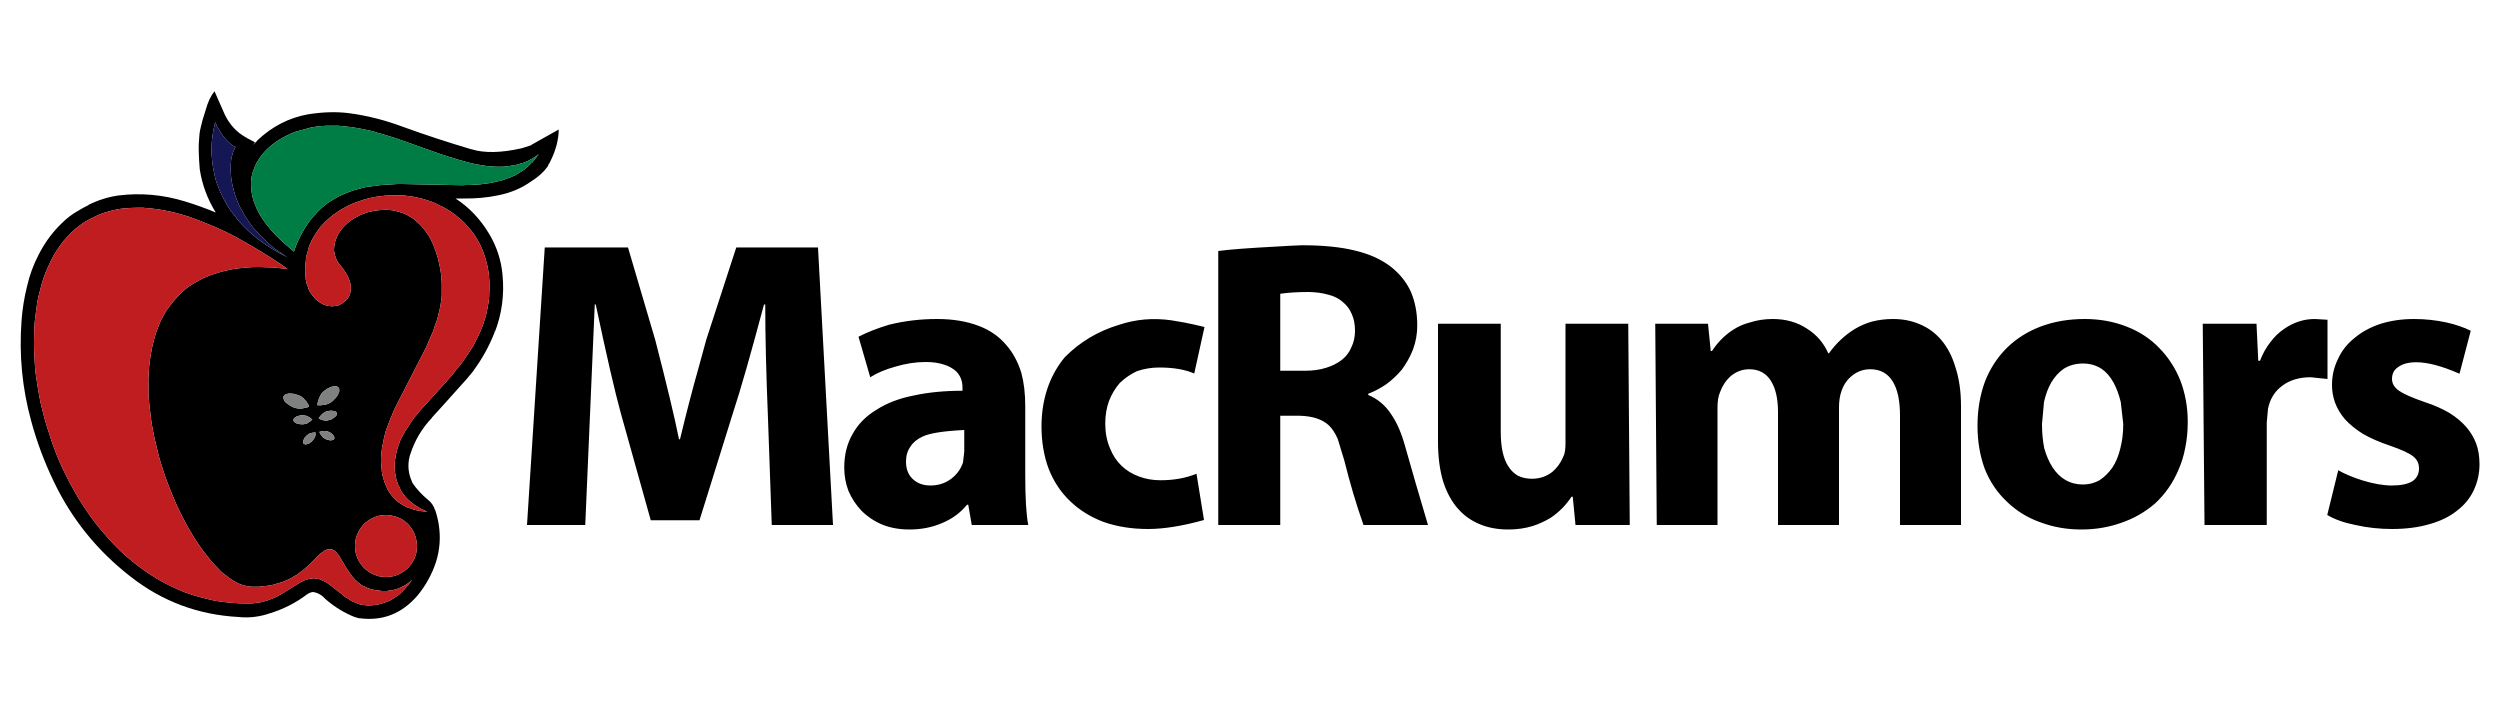 <?xml version="1.0" encoding="utf-8"?>
<!-- Generator: Adobe Illustrator 16.0.0, SVG Export Plug-In . SVG Version: 6.00 Build 0)  -->
<!DOCTYPE svg PUBLIC "-//W3C//DTD SVG 1.1//EN" "http://www.w3.org/Graphics/SVG/1.1/DTD/svg11.dtd">
<svg version="1.1" id="Layer_1" xmlns="http://www.w3.org/2000/svg" xmlns:xlink="http://www.w3.org/1999/xlink" x="0px" y="0px"
	 width="500px" height="142px" viewBox="0 0 500 142" enable-background="new 0 0 500 142" xml:space="preserve">
<g>
	<path fill-rule="evenodd" clip-rule="evenodd" fill="#000" d="M94.25,29.85h0.05c2.567,0.8,5.917,0.733,10.05-0.2
		c0.833-0.267,1.417-0.45,1.75-0.55c0.1-0.067,0.2-0.133,0.3-0.2l5.35-3c-0.033,2.1-0.6,4.233-1.7,6.4
		c-0.066,0.1-0.117,0.217-0.15,0.35l-0.05,0.05h-0.05c-0.066,0.167-0.133,0.316-0.2,0.45l0.2-0.35l-0.3,0.55
		c-0.8,1.1-1.9,2.083-3.3,2.95c-1.867,1.333-4.034,2.25-6.5,2.75c-2.167,0.467-4.534,0.684-7.1,0.65c-0.5,0-1,0-1.5,0
		c2.7,1.733,4.95,4.1,6.75,7.1c1.5,2.534,2.383,5.233,2.65,8.1v0.05c0.4,4.033-0.133,7.917-1.6,11.65l0.1-0.5l-0.05,0.05l-0.1,0.5
		c-1.067,2.667-2.434,5.133-4.1,7.4v0.05c-0.9,1.134-1.85,2.233-2.85,3.301c-1.833,2.066-3.667,4.1-5.5,6.1v0.05
		c-2.033,2.134-3.483,4.584-4.35,7.351V90.85c-0.5,1.601-0.483,3.184,0.05,4.75c0.167,0.467,0.3,0.801,0.4,1
		c0.833,1.233,1.883,2.367,3.15,3.4c0.633,0.5,1.083,1.167,1.35,2v-0.1c0.333,0.966,0.583,1.966,0.75,3
		c0.4,2.566,0.217,5.066-0.55,7.5c-0.8,2.433-2.017,4.649-3.65,6.649c-3.133,3.667-7,5.2-11.6,4.601H71.8
		c-0.6-0.134-1.133-0.317-1.6-0.551c-2-0.899-3.817-2.1-5.45-3.6v-0.05c-0.667-0.601-1.383-0.95-2.15-1.05h-0.05
		c-0.433,0.066-0.85,0.25-1.25,0.55c-2.066,1.566-4.433,2.783-7.1,3.649h-0.05c-2.117,0.762-4.267,1.028-6.45,0.801
		c-8.067-0.434-15.25-3.117-21.55-8.051C19.517,110.217,14.4,103.9,10.8,96.4c-1.9-3.934-3.417-7.983-4.55-12.15
		c-1.8-6.533-2.45-13.2-1.95-20c0.167-2.367,0.534-4.683,1.1-6.95c0.5-2.233,1.283-4.367,2.35-6.4c1.2-2.367,2.733-4.45,4.6-6.25
		c1-1,2.066-1.816,3.2-2.45c0.7-0.434,1.4-0.817,2.1-1.15V41c1.934-0.967,3.934-1.6,6-1.9c4.5-0.567,8.967-0.167,13.4,1.2
		c2.067,0.633,4.1,1.367,6.1,2.2c-1.667-2.7-2.733-5.583-3.2-8.65c-0.1-1.167-0.167-2.333-0.2-3.5
		c-0.033-1.133,0.017-2.317,0.15-3.55c0.033-0.4,0.133-0.917,0.3-1.55c0.133-0.667,0.45-1.767,0.95-3.3
		c0.434-1.567,1.017-2.8,1.75-3.7l2.05,4.65c0.966,2,2.333,3.5,4.1,4.5l0.2,0.1c0.1,0.1,0.233,0.183,0.4,0.25l1.35,0.7L50.6,29
		c0.3-0.3,0.583-0.583,0.85-0.85V28.1c2.933-2.8,6.333-4.55,10.2-5.25h0.05c2.966-0.467,5.7-0.533,8.2-0.2
		c3.533,0.467,7.083,1.367,10.65,2.7C85.05,26.983,89.617,28.483,94.25,29.85z M163.6,49.5l3,55.5h-12.25l-0.75-21.25
		c-0.367-8.9-0.55-16.517-0.55-22.85h-0.25c-2.667,10-4.716,17.167-6.15,21.5l-6.75,21.649h-9.75l-6-21.45
		c-1.2-4.366-2.867-11.6-5-21.7h-0.2l-1.9,44.1H105.4l3.55-55.5h16.65l5.45,18.5c2.3,8.9,3.883,15.517,4.75,19.85h0.2
		c1.3-5.399,2.567-10.267,3.8-14.6c0.5-1.9,0.983-3.667,1.45-5.3l6-18.45H163.6z M234.2,64.05c0.867,0.133,1.75,0.284,2.65,0.45
		c1.2,0.233,2.55,0.533,4.05,0.9l-2.05,9.3c-1.833-0.8-4.167-1.2-7-1.2c-1.567,0-3.067,0.25-4.5,0.75c-1.267,0.6-2.4,1.384-3.4,2.35
		c-0.9,1.034-1.617,2.233-2.15,3.601c-0.5,1.366-0.75,2.883-0.75,4.55c0,1.8,0.317,3.434,0.95,4.9c0.533,1.366,1.3,2.533,2.3,3.5
		c0.967,0.933,2.133,1.649,3.5,2.149c1.333,0.5,2.767,0.75,4.3,0.75c2.667,0,5.066-0.434,7.2-1.3l1.5,9.25
		c-4.3,1.2-8.033,1.8-11.2,1.8c-3.233,0-6.184-0.467-8.85-1.399c-2.6-0.967-4.833-2.351-6.7-4.15c-1.867-1.767-3.3-3.917-4.3-6.45
		c-0.967-2.566-1.45-5.416-1.45-8.55c0-2.967,0.483-5.733,1.45-8.3c0.8-2.066,1.867-3.9,3.2-5.5c3.033-3.067,6.667-5.233,10.9-6.5
		C227.15,63.85,230.6,63.55,234.2,64.05z M182.1,89.3c-0.6,0.834-0.9,1.834-0.9,3c0,1.533,0.466,2.717,1.4,3.55
		c0.9,0.834,2.066,1.25,3.5,1.25c1.566,0,2.95-0.449,4.15-1.35c1.133-0.866,1.917-1.95,2.35-3.25l0.25-2.15V86
		c-4.133,0.2-6.9,0.634-8.3,1.3C183.45,87.8,182.633,88.467,182.1,89.3z M187.4,63.8c3.2,0,6,0.467,8.4,1.4
		c2.2,0.833,4.017,2.1,5.45,3.8c1.3,1.467,2.3,3.3,3,5.5c0.533,1.967,0.8,4.184,0.8,6.65v14c0,4.5,0.2,7.783,0.6,9.85h-11.3
		l-0.7-4.05h-0.25c-1.3,1.6-2.95,2.816-4.95,3.649c-2,0.867-4.184,1.301-6.55,1.301c-2.033,0-3.867-0.334-5.5-1
		c-1.566-0.667-2.95-1.601-4.15-2.801c-1.067-1.133-1.917-2.433-2.55-3.899c-0.567-1.467-0.85-3.033-0.85-4.7
		c0-2.566,0.566-4.816,1.7-6.75c1.067-1.934,2.65-3.533,4.75-4.8c2.067-1.334,4.55-2.283,7.45-2.851
		c2.9-0.633,6.15-0.949,9.75-0.949V77.55c0-1.399-0.45-2.517-1.35-3.35c-0.6-0.533-1.35-0.95-2.25-1.25
		c-1.066-0.367-2.316-0.55-3.75-0.55c-2,0-4.05,0.316-6.15,0.949c-1.933,0.534-3.583,1.233-4.95,2.101l-2.35-8.1
		c1.733-0.9,3.767-1.7,6.1-2.4C180.867,64.183,184.067,63.8,187.4,63.8z M268.5,60.35c-0.767-0.667-1.7-1.133-2.8-1.4
		c-1.134-0.333-2.434-0.517-3.9-0.55c-2.267,0-4.184,0.117-5.75,0.35v15.4H261c1.6,0,3.017-0.2,4.25-0.601
		c1.2-0.366,2.25-0.899,3.15-1.6c0.866-0.7,1.5-1.55,1.899-2.55c0.467-0.967,0.7-2.05,0.7-3.25c0-1.3-0.217-2.417-0.65-3.35
		C269.95,61.833,269.333,61.017,268.5,60.35z M255.5,49.3c1.5-0.1,3.134-0.183,4.9-0.25c4.199,0,7.716,0.35,10.55,1.05
		c2.967,0.7,5.416,1.816,7.35,3.35c1.7,1.367,2.983,2.983,3.851,4.85c0.866,2,1.3,4.267,1.3,6.8c0,1.667-0.283,3.267-0.851,4.8
		c-0.566,1.433-1.316,2.784-2.25,4.05c-0.933,1.1-1.966,2.066-3.1,2.899c-1.167,0.801-2.366,1.434-3.6,1.9V79
		c1.866,0.767,3.383,2.033,4.55,3.8c1.166,1.667,2.116,3.851,2.85,6.55c1.167,4.167,2.684,9.384,4.55,15.65H272.7
		c-1.434-4.066-2.717-8.384-3.851-12.95l-1.3-4.25c-0.5-1.166-1.1-2.083-1.8-2.75c-1.3-1.2-3.233-1.833-5.8-1.899h-3.9V105h-12.4
		V50.2C245.817,49.9,249.767,49.6,255.5,49.3z M325.65,64.75l0.3,40.25H315.1l-0.55-5.65h-0.25c-1.1,1.667-2.483,3.067-4.149,4.2
		c-1.167,0.7-2.367,1.25-3.601,1.65c-1.533,0.467-3.149,0.7-4.85,0.7c-2.101,0-3.967-0.334-5.601-1c-1.767-0.7-3.267-1.75-4.5-3.15
		c-1.267-1.434-2.25-3.233-2.949-5.4c-0.7-2.3-1.051-4.966-1.051-8v-23.6h12.551V86.4c0,3.033,0.5,5.316,1.5,6.85
		c0.533,0.833,1.183,1.467,1.949,1.9c0.801,0.399,1.733,0.6,2.801,0.6c1.566,0,2.933-0.467,4.1-1.4c0.934-0.8,1.65-1.8,2.15-3
		c0.3-0.566,0.449-1.449,0.449-2.649V64.75H325.65z M354.55,63.8c2.601,0,4.867,0.633,6.8,1.9c1.934,1.2,3.367,2.85,4.301,4.95
		h0.149c1.4-1.967,3.117-3.583,5.15-4.85c1.133-0.667,2.3-1.167,3.5-1.5c1.333-0.333,2.717-0.5,4.149-0.5
		c1.967,0,3.75,0.35,5.351,1.05c1.7,0.7,3.149,1.767,4.35,3.2c1.233,1.467,2.167,3.283,2.8,5.45c0.733,2.233,1.101,4.816,1.101,7.75
		V105H380V83.1c0-2.966-0.483-5.233-1.45-6.8c-1-1.633-2.5-2.45-4.5-2.45c-1.366,0-2.583,0.434-3.649,1.301
		c-0.967,0.767-1.667,1.783-2.101,3.05c-0.333,0.934-0.5,2.017-0.5,3.25V105h-12.2V82.4c0-2.634-0.466-4.7-1.399-6.2
		c-0.967-1.566-2.417-2.351-4.351-2.351c-1.433,0-2.716,0.5-3.85,1.5c-0.866,0.801-1.533,1.834-2,3.101
		c-0.333,0.767-0.5,1.783-0.5,3.05V105h-12.15l-0.3-40.25h10.55l0.551,5.45h0.25c1.133-1.733,2.517-3.133,4.149-4.2
		c1.066-0.7,2.2-1.2,3.4-1.5C351.384,64.033,352.917,63.8,354.55,63.8z M452,72.15c0.533-1.4,1.233-2.65,2.1-3.75
		c0.767-1.033,1.667-1.9,2.7-2.6c1.9-1.333,3.95-2,6.15-2l2.55,0.15V75.8l-3.35-0.35c-2.301,0-4.2,0.566-5.7,1.7
		c-1.5,1.1-2.45,2.633-2.851,4.6l-0.25,2.8V105H440.9l-0.351-40.25h10.75l0.351,7.4H452z M416.6,72.7c-1.433,0-2.716,0.35-3.85,1.05
		c-0.967,0.667-1.8,1.583-2.5,2.75c-0.634,1.1-1.116,2.4-1.45,3.9L408.4,84.8c0,1.733,0.149,3.351,0.449,4.851
		c0.4,1.433,0.95,2.699,1.65,3.8c0.733,1.133,1.6,1.983,2.6,2.55c1.034,0.6,2.2,0.9,3.5,0.9c1.2,0,2.301-0.284,3.301-0.851
		c0.933-0.6,1.783-1.434,2.55-2.5c0.7-1.033,1.233-2.3,1.6-3.8c0.4-1.533,0.601-3.184,0.601-4.95l-0.5-4.399
		c-0.367-1.5-0.851-2.801-1.45-3.9c-0.667-1.2-1.467-2.116-2.4-2.75C419.2,73.05,417.967,72.7,416.6,72.7z M425.4,65.35
		c2.5,0.967,4.649,2.383,6.449,4.25c1.801,1.833,3.2,3.983,4.2,6.45c1,2.601,1.5,5.384,1.5,8.351c0,1.8-0.166,3.517-0.5,5.149
		c-0.3,1.601-0.75,3.066-1.35,4.4c-1.101,2.633-2.667,4.883-4.7,6.75c-2,1.733-4.283,3.033-6.85,3.899
		c-2.467,0.867-5.101,1.301-7.9,1.301c-2.9,0-5.634-0.483-8.2-1.45c-2.533-0.9-4.733-2.25-6.6-4.05
		c-1.934-1.801-3.417-3.967-4.45-6.5c-1-2.667-1.5-5.584-1.5-8.75c0-3.2,0.5-6.15,1.5-8.851c1-2.566,2.45-4.8,4.35-6.7
		c1.9-1.867,4.167-3.3,6.801-4.3c2.666-1,5.6-1.5,8.8-1.5C419.983,63.8,422.8,64.317,425.4,65.35z M494.15,66.15l-2.25,8.6
		c-3.467-1.533-6.351-2.3-8.65-2.3c-1.533,0-2.733,0.316-3.6,0.95c-0.834,0.533-1.25,1.333-1.25,2.399
		c0,0.9,0.466,1.684,1.399,2.351c0.9,0.633,2.601,1.383,5.101,2.25c1.933,0.633,3.6,1.366,5,2.199
		c1.333,0.834,2.449,1.767,3.35,2.801c0.866,1,1.533,2.116,2,3.35c0.434,1.2,0.65,2.566,0.65,4.1c0,1.834-0.384,3.567-1.15,5.2
		c-0.733,1.566-1.833,2.917-3.3,4.05c-1.5,1.2-3.316,2.101-5.45,2.7c-2.233,0.667-4.767,1-7.6,1c-2.534,0-4.967-0.267-7.301-0.8
		c-2.233-0.434-4.116-1.1-5.649-2l2.2-8.95c1.267,0.733,2.899,1.417,4.899,2.05c2.2,0.667,4.15,1,5.851,1
		c1.833,0,3.216-0.3,4.149-0.899c0.834-0.601,1.25-1.434,1.25-2.5c0-1.033-0.399-1.851-1.2-2.45c-0.8-0.634-2.366-1.35-4.699-2.15
		c-2.067-0.699-3.851-1.483-5.351-2.35c-1.434-0.9-2.633-1.884-3.6-2.95c-0.867-1.033-1.517-2.133-1.95-3.3
		c-0.4-1.134-0.6-2.3-0.6-3.5c0-1.866,0.399-3.6,1.199-5.2c0.733-1.633,1.834-3.033,3.301-4.2c1.433-1.2,3.133-2.133,5.1-2.8
		c2.1-0.667,4.366-1,6.8-1c2.233,0,4.417,0.233,6.55,0.7C491.217,64.933,492.816,65.483,494.15,66.15z M92.6,32.2
		c-0.3-0.067-0.6-0.15-0.9-0.25c-0.3-0.067-0.6-0.167-0.9-0.3c-0.3-0.066-0.6-0.15-0.9-0.25c-0.3-0.1-0.6-0.2-0.9-0.3
		s-0.617-0.2-0.95-0.3l-8.45-3c-0.267-0.1-0.567-0.2-0.9-0.3c-0.333-0.1-0.667-0.2-1-0.3c-0.3-0.1-0.617-0.2-0.95-0.3
		c-0.3-0.1-0.617-0.183-0.95-0.25c-0.3-0.1-0.617-0.2-0.95-0.3c-0.3-0.1-0.617-0.184-0.95-0.25c-0.467-0.1-0.95-0.2-1.45-0.3
		c-0.5-0.1-0.967-0.183-1.4-0.25c-0.5-0.1-0.983-0.167-1.45-0.2c-0.5-0.067-0.983-0.117-1.45-0.15c-0.167-0.034-0.367-0.05-0.6-0.05
		c-0.2,0-0.383,0-0.55,0c-0.2,0-0.4,0-0.6,0c-0.167,0-0.35,0-0.55,0c-0.167,0-0.35,0-0.55,0c-0.5,0.033-1.017,0.067-1.55,0.1
		c-0.5,0.067-1.017,0.15-1.55,0.25c-0.5,0.133-0.983,0.267-1.45,0.4c-0.5,0.133-1,0.267-1.5,0.4c-0.467,0.167-0.917,0.35-1.35,0.55
		c-0.467,0.233-0.9,0.45-1.3,0.65c-0.434,0.233-0.833,0.483-1.2,0.75c-0.4,0.267-0.767,0.533-1.1,0.8
		c-0.7,0.567-1.316,1.184-1.85,1.85c-0.3,0.367-0.55,0.717-0.75,1.05c-0.233,0.367-0.45,0.75-0.65,1.15
		c-0.167,0.4-0.316,0.8-0.45,1.2c-0.133,0.367-0.233,0.767-0.3,1.2c-0.066,0.433-0.1,0.867-0.1,1.3c0,0.467,0.033,0.917,0.1,1.35
		c0.034,0.467,0.117,0.934,0.25,1.4c0.1,0.467,0.267,0.95,0.5,1.45c0.167,0.467,0.383,0.95,0.65,1.45
		c0.267,0.5,0.583,1.017,0.95,1.55c0.333,0.5,0.717,1,1.15,1.5c0.4,0.533,0.867,1.067,1.4,1.6c0.5,0.5,1.05,1.017,1.65,1.55
		s1.233,1.083,1.9,1.65l0.05-0.05c0.167-0.5,0.35-1,0.55-1.5c0.2-0.467,0.417-0.933,0.65-1.4c0.233-0.434,0.467-0.85,0.7-1.25
		c0.233-0.434,0.483-0.833,0.75-1.2c0.233-0.367,0.5-0.733,0.8-1.1c0.267-0.333,0.55-0.65,0.85-0.95c0.533-0.633,1.117-1.2,1.75-1.7
		c0.3-0.233,0.6-0.467,0.9-0.7c0.367-0.233,0.7-0.434,1-0.6c0.333-0.2,0.683-0.4,1.05-0.6c0.333-0.167,0.667-0.317,1-0.45
		c0.367-0.167,0.733-0.316,1.1-0.45s0.717-0.25,1.05-0.35c0.367-0.1,0.733-0.2,1.1-0.3c0.4-0.1,0.784-0.2,1.15-0.3
		c0.4-0.066,0.8-0.117,1.2-0.15c0.367-0.067,0.75-0.117,1.15-0.15c0.267-0.033,0.517-0.067,0.75-0.1c0.3-0.033,0.583-0.05,0.85-0.05
		c0.233-0.034,0.483-0.05,0.75-0.05c0.3-0.033,0.583-0.05,0.85-0.05s0.533-0.017,0.8-0.05c0.267,0,0.534,0,0.8,0l12.15,0.25
		c0.233-0.033,0.483-0.05,0.75-0.05s0.517,0,0.75,0c0.267,0,0.533-0.017,0.8-0.05c0.233-0.034,0.483-0.05,0.75-0.05
		c0.233,0,0.467-0.017,0.7-0.05c0.267-0.067,0.517-0.1,0.75-0.1c0.367-0.067,0.717-0.117,1.05-0.15
		c0.367-0.067,0.717-0.15,1.05-0.25c0.367-0.067,0.717-0.133,1.05-0.2c0.1-0.033,0.2-0.066,0.3-0.1c0.233-0.1,0.466-0.183,0.7-0.25
		c0.633-0.2,1.267-0.45,1.9-0.75c0.567-0.333,1.133-0.683,1.7-1.05c0.533-0.433,1.05-0.9,1.55-1.4h0.05
		c0.467-0.533,0.917-1.1,1.35-1.7h-0.05c-0.333,0.267-0.667,0.5-1,0.7c-0.367,0.2-0.733,0.4-1.1,0.6c-0.3,0.133-0.633,0.267-1,0.4
		c-0.033,0-0.066,0-0.1,0c-0.367,0.133-0.733,0.25-1.1,0.35c-0.4,0.066-0.783,0.133-1.15,0.2c-0.4,0.067-0.784,0.117-1.15,0.15
		c-0.2,0.034-0.4,0.05-0.6,0.05h-0.05c-0.2,0-0.4,0-0.6,0c-0.2,0-0.4,0-0.6,0c-0.2,0-0.4-0.017-0.6-0.05
		c-0.434-0.033-0.867-0.066-1.3-0.1c-0.4-0.067-0.816-0.133-1.25-0.2c-0.433-0.067-0.867-0.15-1.3-0.25s-0.867-0.2-1.3-0.3
		C93.183,32.35,92.9,32.267,92.6,32.2z M87.85,41.05c-0.533-0.3-1.083-0.55-1.65-0.75c-0.567-0.2-1.133-0.383-1.7-0.55
		c-0.6-0.133-1.2-0.267-1.8-0.4c-0.633-0.1-1.25-0.184-1.85-0.25c-0.633-0.033-1.267-0.05-1.9-0.05c-0.4,0-0.817,0.017-1.25,0.05
		c-0.434,0-0.85,0.033-1.25,0.1c-0.4,0.033-0.8,0.083-1.2,0.15C74.817,39.417,74.4,39.5,74,39.6c-0.367,0.1-0.75,0.2-1.15,0.3
		c-0.4,0.133-0.783,0.267-1.15,0.4s-0.733,0.267-1.1,0.4c-0.367,0.167-0.733,0.333-1.1,0.5c-0.333,0.167-0.667,0.35-1,0.55
		c-0.333,0.167-0.65,0.367-0.95,0.6c-0.633,0.4-1.233,0.85-1.8,1.35s-1.1,1.033-1.6,1.6c-0.467,0.567-0.883,1.167-1.25,1.8
		c-0.167,0.3-0.35,0.617-0.55,0.95c-0.133,0.3-0.283,0.633-0.45,1c-0.133,0.333-0.233,0.684-0.3,1.05
		c-0.133,0.367-0.233,0.717-0.3,1.05c-0.1,0.367-0.15,0.75-0.15,1.15c-0.066,0.367-0.1,0.767-0.1,1.2
		c-0.033,0.367-0.033,0.767,0,1.2c0.034,0.4,0.067,0.8,0.1,1.2c0.067,0.167,0.1,0.35,0.1,0.55c0.067,0.167,0.117,0.333,0.15,0.5
		c0.067,0.167,0.133,0.333,0.2,0.5c0.033,0.133,0.083,0.283,0.15,0.45c0.067,0.133,0.133,0.267,0.2,0.4
		c0.066,0.133,0.15,0.267,0.25,0.4c0.066,0.1,0.15,0.216,0.25,0.35c0.066,0.1,0.15,0.2,0.25,0.3c0.1,0.133,0.2,0.25,0.3,0.35
		c0.067,0.1,0.167,0.2,0.3,0.3c0.067,0.067,0.167,0.133,0.3,0.2c0.1,0.1,0.2,0.183,0.3,0.25c0.1,0.066,0.217,0.133,0.35,0.2
		c0.1,0.067,0.217,0.133,0.35,0.2c0.1,0.033,0.2,0.066,0.3,0.1c0.133,0.066,0.25,0.117,0.35,0.15c0.133,0.033,0.25,0.066,0.35,0.1
		c0.1,0,0.217,0,0.35,0c0.066,0.033,0.15,0.05,0.25,0.05c0.066,0,0.15,0,0.25,0c0.066,0,0.117,0,0.15,0
		c0.133,0,0.25-0.017,0.35-0.05c0.133,0,0.25-0.017,0.35-0.05c0.1-0.033,0.217-0.05,0.35-0.05c0.1-0.067,0.2-0.117,0.3-0.15
		c0.4-0.2,0.767-0.45,1.1-0.75c0.333-0.267,0.583-0.583,0.75-0.95c0.2-0.4,0.317-0.833,0.35-1.3c0.067-0.467,0.017-0.967-0.15-1.5
		c-0.133-0.534-0.383-1.117-0.75-1.75c-0.333-0.567-0.783-1.184-1.35-1.85c-0.233-0.267-0.417-0.55-0.55-0.85
		c-0.167-0.3-0.283-0.617-0.35-0.95c-0.1-0.333-0.167-0.667-0.2-1c0-0.333,0.034-0.683,0.1-1.05c0.033-0.333,0.117-0.683,0.25-1.05
		c0.133-0.333,0.283-0.684,0.45-1.05c0.2-0.333,0.417-0.65,0.65-0.95c0.267-0.367,0.55-0.684,0.85-0.95c0.3-0.3,0.633-0.583,1-0.85
		c0.367-0.3,0.767-0.55,1.2-0.75c0.434-0.267,0.9-0.483,1.4-0.65c0.466-0.2,0.966-0.35,1.5-0.45c0.4-0.1,0.783-0.167,1.15-0.2
		c0.367-0.067,0.717-0.1,1.05-0.1l0.6-0.05c0.467,0,0.933,0.033,1.4,0.1c0.633,0.1,1.233,0.25,1.8,0.45
		c0.6,0.167,1.15,0.417,1.65,0.75c0.566,0.3,1.066,0.667,1.5,1.1c0.467,0.367,0.9,0.8,1.3,1.3s0.783,1.033,1.15,1.6
		c0.333,0.567,0.633,1.167,0.9,1.8c0.133,0.333,0.25,0.667,0.35,1c0.167,0.333,0.284,0.684,0.35,1.05
		c0.133,0.333,0.233,0.683,0.3,1.05c0.1,0.367,0.183,0.75,0.25,1.15c0.066,0.367,0.133,0.733,0.2,1.1c0.067,0.4,0.1,0.8,0.1,1.2
		c0.067,0.367,0.1,0.767,0.1,1.2c0,0.4,0,0.8,0,1.2c0,0.333,0,0.683,0,1.05c-0.033,0.333-0.067,0.667-0.1,1
		c-0.033,0.333-0.083,0.667-0.15,1c-0.067,0.333-0.133,0.667-0.2,1c-0.066,0.233-0.133,0.483-0.2,0.75
		c-0.034,0.2-0.083,0.417-0.15,0.65c-0.066,0.233-0.133,0.466-0.2,0.7c-0.067,0.233-0.15,0.45-0.25,0.65
		c-0.067,0.233-0.15,0.467-0.25,0.7c-0.067,0.233-0.133,0.467-0.2,0.7c-0.1,0.2-0.2,0.417-0.3,0.65s-0.2,0.467-0.3,0.7
		c-0.1,0.233-0.2,0.45-0.3,0.65c-0.1,0.267-0.2,0.517-0.3,0.75c-0.1,0.233-0.2,0.45-0.3,0.65c-0.133,0.233-0.25,0.467-0.35,0.7
		l-5.3,10.3c-0.1,0.2-0.2,0.417-0.3,0.65c-0.133,0.2-0.25,0.417-0.35,0.65s-0.2,0.466-0.3,0.699c-0.066,0.233-0.15,0.45-0.25,0.65
		c-0.133,0.233-0.233,0.467-0.3,0.7c-0.067,0.2-0.15,0.416-0.25,0.649s-0.183,0.467-0.25,0.7c-0.067,0.2-0.15,0.4-0.25,0.601
		c-0.067,0.233-0.133,0.466-0.2,0.699c-0.066,0.334-0.15,0.667-0.25,1c-0.066,0.301-0.133,0.634-0.2,1
		c-0.067,0.301-0.133,0.617-0.2,0.95c-0.033,0.334-0.066,0.65-0.1,0.95c0,0.2-0.017,0.4-0.05,0.6c-0.033,0.2-0.05,0.384-0.05,0.551
		c0,0.233,0,0.449,0,0.649s0.017,0.417,0.05,0.65c0,0.2,0.017,0.399,0.05,0.6c0,0.2,0.017,0.417,0.05,0.65
		c0.033,0.2,0.066,0.416,0.1,0.649c0.033,0.2,0.083,0.4,0.15,0.601c0.066,0.233,0.133,0.45,0.2,0.649c0.034,0.2,0.1,0.4,0.2,0.601
		c0.167,0.399,0.35,0.816,0.55,1.25c0.2,0.366,0.45,0.733,0.75,1.1c0.267,0.334,0.567,0.667,0.9,1c0.367,0.3,0.75,0.584,1.15,0.851
		h0.05c0.333,0.199,0.684,0.399,1.05,0.6h0.05c0.1,0.033,0.217,0.066,0.35,0.1c0.5,0.2,1.05,0.367,1.65,0.5
		c0.3,0.067,0.617,0.117,0.95,0.15c0.333,0.033,0.667,0.066,1,0.1c-0.5-0.233-0.983-0.466-1.45-0.699
		c-0.433-0.267-0.85-0.534-1.25-0.801c-0.4-0.3-0.75-0.583-1.05-0.85c-0.333-0.3-0.617-0.616-0.85-0.95
		c-0.267-0.333-0.5-0.666-0.7-1c-0.066-0.166-0.133-0.333-0.2-0.5c-0.1-0.166-0.184-0.333-0.25-0.5c-0.1-0.166-0.167-0.333-0.2-0.5
		c-0.067-0.2-0.133-0.366-0.2-0.5c-0.033-0.2-0.066-0.383-0.1-0.55c-0.034-0.167-0.067-0.333-0.1-0.5s-0.067-0.35-0.1-0.55
		c-0.033-0.167-0.05-0.334-0.05-0.5c0-0.167,0-0.334,0-0.5c0-0.167,0-0.334,0-0.5c0-0.167,0-0.334,0-0.5
		C78.983,92.283,79,92.134,79,92c0.033-0.134,0.067-0.283,0.1-0.45c0-0.166,0.017-0.316,0.05-0.45c0.067-0.333,0.15-0.683,0.25-1.05
		c0.067-0.333,0.167-0.649,0.3-0.95c0.1-0.333,0.216-0.666,0.35-1c0.133-0.333,0.3-0.649,0.5-0.949c0.3-0.634,0.667-1.25,1.1-1.851
		c0.367-0.6,0.783-1.217,1.25-1.85c0.167-0.167,0.333-0.351,0.5-0.55c0.167-0.2,0.317-0.4,0.45-0.601c0.167-0.2,0.35-0.399,0.55-0.6
		l4.9-5.4c0.167-0.2,0.35-0.416,0.55-0.649c0.167-0.2,0.35-0.4,0.55-0.601c0.167-0.233,0.333-0.45,0.5-0.649
		c0.2-0.233,0.383-0.467,0.55-0.7c0.2-0.2,0.383-0.417,0.55-0.65s0.333-0.45,0.5-0.649c0.233-0.367,0.483-0.733,0.75-1.101
		c0.233-0.333,0.467-0.683,0.7-1.05c0.233-0.367,0.466-0.717,0.7-1.05c0.2-0.4,0.4-0.8,0.6-1.2c0.2-0.367,0.383-0.75,0.55-1.15
		c0.2-0.4,0.383-0.817,0.55-1.25c0.167-0.4,0.316-0.817,0.45-1.25c0.133-0.434,0.267-0.867,0.4-1.3c0.1-0.466,0.2-0.933,0.3-1.4
		s0.183-0.933,0.25-1.4s0.1-0.95,0.1-1.45c0.033-0.533,0.05-1.05,0.05-1.55c0-0.7-0.033-1.383-0.1-2.05
		c-0.066-0.667-0.167-1.317-0.3-1.95S97.2,52,97,51.4c-0.167-0.6-0.383-1.183-0.65-1.75c-0.233-0.566-0.5-1.1-0.8-1.6
		c-0.3-0.533-0.617-1.033-0.95-1.5c-0.367-0.466-0.75-0.917-1.15-1.35c-0.367-0.434-0.767-0.85-1.2-1.25
		c-0.467-0.4-0.917-0.767-1.35-1.1c-0.5-0.367-1-0.7-1.5-1C88.9,41.55,88.383,41.283,87.85,41.05z M43.1,24.6l-0.05-0.2
		c-0.233,0.934-0.417,1.833-0.55,2.7c-0.133,0.9-0.2,1.8-0.2,2.7c0,0.867,0.05,1.733,0.15,2.6c0.1,0.867,0.25,1.717,0.45,2.55
		c0.167,0.833,0.417,1.65,0.75,2.45c0.3,0.833,0.667,1.633,1.1,2.4c0.4,0.767,0.85,1.534,1.35,2.3c0.533,0.7,1.1,1.417,1.7,2.15
		c0.6,0.7,1.25,1.367,1.95,2c0.733,0.667,1.517,1.317,2.35,1.95c0.8,0.6,1.65,1.167,2.55,1.7c0.934,0.567,1.9,1.1,2.9,1.6
		c-0.5-0.3-0.966-0.617-1.4-0.95c-0.467-0.3-0.917-0.617-1.35-0.95c-0.4-0.333-0.8-0.667-1.2-1c-0.367-0.367-0.717-0.717-1.05-1.05
		c-0.367-0.333-0.7-0.667-1-1c-0.333-0.367-0.65-0.716-0.95-1.05c-0.267-0.367-0.533-0.733-0.8-1.1
		c-0.233-0.333-0.466-0.683-0.7-1.05s-0.434-0.733-0.6-1.1c-0.233-0.333-0.433-0.683-0.6-1.05c-0.167-0.367-0.316-0.717-0.45-1.05
		c-0.167-0.367-0.3-0.717-0.4-1.05c-0.1-0.333-0.2-0.684-0.3-1.05c-0.1-0.333-0.183-0.667-0.25-1c-0.167-0.667-0.267-1.3-0.3-1.9
		c-0.067-0.633-0.083-1.233-0.05-1.8c0-0.533,0.033-1.05,0.1-1.55c0.1-0.466,0.217-0.9,0.35-1.3c0.167-0.433,0.333-0.8,0.5-1.1
		c-0.3-0.133-0.6-0.316-0.9-0.55c-0.3-0.233-0.567-0.483-0.8-0.75c-0.133-0.133-0.25-0.267-0.35-0.4
		c-0.133-0.133-0.25-0.267-0.35-0.4c-0.1-0.167-0.2-0.316-0.3-0.45c-0.133-0.133-0.233-0.267-0.3-0.4
		c-0.067-0.167-0.15-0.317-0.25-0.45c-0.067-0.1-0.133-0.2-0.2-0.3c-0.066-0.167-0.133-0.284-0.2-0.35
		c-0.067-0.133-0.117-0.233-0.15-0.3l-0.1-0.3L43.1,24.6z M45.2,46.4c-1.3-0.633-2.55-1.183-3.75-1.65c-1.2-0.5-2.367-0.95-3.5-1.35
		c-1.133-0.367-2.233-0.683-3.3-0.95c-1.066-0.233-2.1-0.434-3.1-0.6c-1.033-0.133-2.017-0.233-2.95-0.3c-0.2,0-0.4,0-0.6,0
		s-0.4,0-0.6,0c-0.7,0-1.383,0.034-2.05,0.1c-0.7,0.033-1.383,0.117-2.05,0.25c-0.8,0.167-1.566,0.367-2.3,0.6
		c-0.767,0.233-1.483,0.533-2.15,0.9c-0.7,0.3-1.367,0.65-2,1.05c-0.633,0.433-1.233,0.883-1.8,1.35c-0.566,0.5-1.1,1.017-1.6,1.55
		c-0.534,0.566-1.017,1.167-1.45,1.8c-0.433,0.6-0.85,1.233-1.25,1.9c-0.4,0.7-0.75,1.417-1.05,2.15
		c-0.367,0.733-0.684,1.5-0.95,2.3c-0.267,0.767-0.5,1.567-0.7,2.4c-0.233,0.833-0.433,1.684-0.6,2.55
		C7.317,61.317,7.2,62.2,7.1,63.1c-0.133,0.9-0.217,1.816-0.25,2.75c-0.033,0.933-0.05,1.867-0.05,2.8c0,0.967,0.034,1.934,0.1,2.9
		C6.933,72.517,7,73.5,7.1,74.5c0.133,1,0.283,2,0.45,3c0.167,1,0.35,2,0.55,3c0.233,0.967,0.483,1.967,0.75,3
		c0.267,1,0.566,1.983,0.9,2.95c0.3,1,0.633,2,1,3s0.75,1.967,1.15,2.899c0.434,0.967,0.883,1.917,1.35,2.851
		c0.467,0.967,0.967,1.899,1.5,2.8c0.5,0.9,1.033,1.8,1.6,2.7c0.566,0.866,1.15,1.733,1.75,2.6c0.6,0.834,1.233,1.65,1.9,2.45
		s1.35,1.583,2.05,2.35c0.7,0.767,1.417,1.5,2.15,2.2c0.733,0.7,1.5,1.367,2.3,2c0.8,0.667,1.617,1.283,2.45,1.851
		c0.8,0.566,1.65,1.116,2.55,1.649c0.867,0.533,1.767,1.017,2.7,1.45c0.9,0.434,1.816,0.833,2.75,1.2
		c0.966,0.366,1.966,0.684,3,0.95c1,0.267,2.017,0.517,3.05,0.75c1.033,0.166,2.083,0.3,3.15,0.399c1.1,0.101,2.2,0.15,3.3,0.15
		c0.2,0,0.417,0,0.65,0c0.2-0.033,0.4-0.05,0.6-0.05c0.2,0,0.4-0.034,0.6-0.101c0.167,0,0.35-0.017,0.55-0.05
		c0.167-0.033,0.35-0.066,0.55-0.1c0.167-0.034,0.35-0.084,0.55-0.15c0.133-0.066,0.283-0.116,0.45-0.15
		c0.2-0.033,0.367-0.1,0.5-0.199c0.167-0.067,0.333-0.117,0.5-0.15c0.167-0.066,0.317-0.134,0.45-0.2
		c0.167-0.066,0.316-0.133,0.45-0.2c0.133-0.066,0.284-0.149,0.45-0.25c0.133-0.066,0.267-0.133,0.4-0.199
		c0.133-0.101,0.267-0.184,0.4-0.25l2.9-1.801c0.1-0.066,0.216-0.133,0.35-0.199c0.067-0.067,0.167-0.134,0.3-0.2
		c0.1-0.033,0.2-0.084,0.3-0.15c0.133-0.066,0.25-0.116,0.35-0.149c0.1-0.034,0.2-0.084,0.3-0.15c0.133-0.033,0.25-0.066,0.35-0.1
		c0.1-0.034,0.2-0.067,0.3-0.101c0.133-0.033,0.25-0.05,0.35-0.05c0.133-0.033,0.25-0.05,0.35-0.05c0.1-0.033,0.217-0.05,0.35-0.05
		c0.1,0,0.217,0.017,0.35,0.05c0.066,0,0.167,0.017,0.3,0.05c0.1,0,0.217,0.017,0.35,0.05c0.1,0.033,0.2,0.066,0.3,0.101
		c0.1,0.066,0.2,0.116,0.3,0.149s0.217,0.084,0.35,0.15c0.066,0.033,0.167,0.083,0.3,0.149c0.067,0.034,0.167,0.084,0.3,0.15
		c0.1,0.066,0.2,0.134,0.3,0.2c0.1,0.1,0.2,0.184,0.3,0.25s0.2,0.133,0.3,0.2c0.1,0.066,0.2,0.149,0.3,0.25l1.9,1.449
		c0.067,0.101,0.167,0.2,0.3,0.301c0.1,0.066,0.216,0.149,0.35,0.25c0.1,0.066,0.217,0.133,0.35,0.199c0.1,0.067,0.2,0.134,0.3,0.2
		c0.133,0.066,0.25,0.15,0.35,0.25c0.133,0.066,0.25,0.134,0.35,0.2s0.217,0.116,0.35,0.15c0.133,0.066,0.267,0.116,0.4,0.149
		c0.1,0.066,0.217,0.117,0.35,0.15c0.133,0.066,0.267,0.116,0.4,0.149c0.133,0.034,0.267,0.067,0.4,0.101s0.267,0.05,0.4,0.05
		c0.133,0.033,0.267,0.05,0.4,0.05c0.167,0.033,0.316,0.05,0.45,0.05c0.6,0,1.167-0.05,1.7-0.149c0.5-0.066,0.983-0.184,1.45-0.351
		c0.433-0.133,0.867-0.3,1.3-0.5c0.4-0.199,0.767-0.433,1.1-0.699c0.367-0.233,0.717-0.483,1.05-0.75
		c0.133-0.167,0.267-0.317,0.4-0.45c0.167-0.167,0.317-0.316,0.45-0.45c0.133-0.167,0.267-0.333,0.4-0.5
		c0.167-0.134,0.3-0.283,0.4-0.45c0.133-0.166,0.25-0.333,0.35-0.5c0.067-0.033,0.117-0.083,0.15-0.149
		c0.034-0.067,0.083-0.134,0.15-0.2c-0.267,0.233-0.55,0.467-0.85,0.7c-0.067,0.033-0.133,0.083-0.2,0.149
		c-0.4,0.267-0.783,0.483-1.15,0.65c-0.433,0.2-0.833,0.35-1.2,0.45c-0.2,0.066-0.4,0.116-0.6,0.149
		c-0.167,0.033-0.35,0.05-0.55,0.05c-0.167,0.034-0.333,0.067-0.5,0.101c-0.167,0-0.333,0-0.5,0h-0.05c-0.2,0-0.383,0-0.55,0
		c-0.167-0.033-0.333-0.066-0.5-0.101c-0.167,0-0.316-0.017-0.45-0.05c-0.167-0.033-0.317-0.05-0.45-0.05
		c-0.133-0.033-0.267-0.066-0.4-0.1c-0.133-0.034-0.267-0.067-0.4-0.101c-0.167-0.066-0.317-0.116-0.45-0.149
		c-0.167-0.067-0.316-0.134-0.45-0.2s-0.267-0.134-0.4-0.2c-0.167-0.066-0.316-0.134-0.45-0.2c-0.1-0.1-0.2-0.166-0.3-0.2v-0.05
		c-0.133-0.1-0.267-0.2-0.4-0.3c-0.1-0.066-0.2-0.167-0.3-0.3c-0.1-0.066-0.217-0.15-0.35-0.25c-0.1-0.134-0.183-0.25-0.25-0.351
		c-0.1-0.1-0.2-0.199-0.3-0.3c-0.067-0.1-0.15-0.217-0.25-0.35c-0.1-0.101-0.184-0.217-0.25-0.351c-0.1-0.1-0.184-0.216-0.25-0.35
		c-0.067-0.1-0.133-0.2-0.2-0.3l-1.55-2.55c-0.034-0.101-0.083-0.2-0.15-0.301c-0.1-0.066-0.167-0.149-0.2-0.25
		c-0.067-0.066-0.133-0.133-0.2-0.199c-0.033-0.067-0.083-0.134-0.15-0.2s-0.133-0.134-0.2-0.2c-0.066-0.033-0.133-0.083-0.2-0.15
		c-0.067-0.033-0.133-0.066-0.2-0.1c-0.066-0.033-0.133-0.066-0.2-0.1c-0.067,0-0.133-0.017-0.2-0.051c-0.1,0-0.183,0-0.25,0
		c-0.1,0-0.183,0-0.25,0c-0.133,0.034-0.233,0.051-0.3,0.051c-0.1,0.033-0.184,0.066-0.25,0.1c-0.133,0.066-0.233,0.116-0.3,0.15
		c-0.066,0.066-0.15,0.133-0.25,0.199c-0.1,0.067-0.2,0.134-0.3,0.2c-0.067,0.066-0.167,0.134-0.3,0.2
		c-0.066,0.066-0.15,0.15-0.25,0.25c-0.1,0.1-0.2,0.2-0.3,0.3l-1.6,1.601c-0.133,0.133-0.267,0.25-0.4,0.35s-0.267,0.217-0.4,0.35
		c-0.133,0.101-0.267,0.217-0.4,0.351c-0.133,0.133-0.284,0.25-0.45,0.35c-0.167,0.134-0.317,0.25-0.45,0.351
		c-0.167,0.1-0.333,0.216-0.5,0.35c-0.167,0.1-0.35,0.2-0.55,0.3c-0.167,0.101-0.35,0.217-0.55,0.351
		c-0.167,0.066-0.35,0.149-0.55,0.25c-0.2,0.1-0.417,0.199-0.65,0.3c-0.2,0.066-0.417,0.149-0.65,0.25
		c-0.233,0.066-0.483,0.133-0.75,0.2c-0.133,0.033-0.283,0.083-0.45,0.149c-0.167,0.033-0.333,0.084-0.5,0.15
		c-0.2,0.033-0.367,0.066-0.5,0.1c-0.2,0.033-0.383,0.066-0.55,0.101c-0.2,0-0.4,0.017-0.6,0.05s-0.383,0.05-0.55,0.05
		c-0.233,0.033-0.45,0.066-0.65,0.1c-0.2,0-0.417,0-0.65,0c-0.2,0-0.417,0-0.65,0c-0.3,0-0.617-0.033-0.95-0.1
		c-0.367-0.066-0.716-0.15-1.05-0.25s-0.667-0.233-1-0.4c-0.367-0.199-0.717-0.399-1.05-0.6c-0.367-0.233-0.717-0.483-1.05-0.75
		c-0.367-0.267-0.733-0.55-1.1-0.85c-0.333-0.334-0.667-0.684-1-1.051c-0.367-0.366-0.716-0.733-1.05-1.1
		c-0.333-0.434-0.667-0.866-1-1.3c-0.367-0.434-0.717-0.884-1.05-1.351c-0.333-0.466-0.667-0.966-1-1.5
		c-0.333-0.5-0.65-1.017-0.95-1.55c-0.333-0.533-0.65-1.083-0.95-1.649c-0.3-0.567-0.6-1.134-0.9-1.7
		c-0.333-0.601-0.633-1.217-0.9-1.851c-0.3-0.6-0.567-1.216-0.8-1.85c-0.267-0.634-0.534-1.267-0.8-1.9
		c-0.267-0.666-0.517-1.333-0.75-2c-0.233-0.633-0.45-1.3-0.65-2c-0.233-0.666-0.45-1.35-0.65-2.05
		c-0.167-0.666-0.333-1.35-0.5-2.05c-0.167-0.7-0.333-1.4-0.5-2.1c-0.133-0.667-0.267-1.351-0.4-2.051
		c-0.133-0.699-0.233-1.399-0.3-2.1c-0.1-0.7-0.183-1.384-0.25-2.05c-0.066-0.7-0.133-1.4-0.2-2.101c0-0.666,0-1.35,0-2.05
		c-0.034-0.633-0.034-1.3,0-2c0.033-0.633,0.083-1.283,0.15-1.95c0.066-0.633,0.15-1.267,0.25-1.899c0.1-0.633,0.217-1.25,0.35-1.85
		s0.283-1.2,0.45-1.8c0.167-0.6,0.367-1.183,0.6-1.75c0.2-0.566,0.417-1.117,0.65-1.65c0.3-0.533,0.583-1.05,0.85-1.55
		c0.3-0.533,0.633-1.017,1-1.45c0.333-0.467,0.7-0.917,1.1-1.35c0.4-0.466,0.816-0.9,1.25-1.3c0.4-0.4,0.85-0.783,1.35-1.15
		c0.5-0.333,1.017-0.65,1.55-0.95c0.533-0.333,1.1-0.633,1.7-0.9c0.6-0.267,1.233-0.5,1.9-0.7c0.633-0.233,1.3-0.433,2-0.6
		c0.7-0.167,1.417-0.317,2.15-0.45c0.767-0.1,1.55-0.183,2.35-0.25c0.767-0.067,1.583-0.1,2.45-0.1h0.1c0.4,0,0.783,0.017,1.15,0.05
		c0.534,0,1.067,0.017,1.6,0.05c0.934,0.067,1.9,0.183,2.9,0.35c-0.367-0.3-0.733-0.567-1.1-0.8l-0.55-0.4
		c-0.1-0.066-0.217-0.133-0.35-0.2l-0.3-0.2c-0.667-0.467-1.35-0.9-2.05-1.3c-0.3-0.2-0.583-0.383-0.85-0.55
		c-0.1-0.066-0.184-0.117-0.25-0.15c-1.033-0.633-2.033-1.217-3-1.75C47.767,47.7,46.467,47,45.2,46.4z M63.9,86.35v0.101l0.05,0.1
		c0.033,0.066,0.066,0.134,0.1,0.2l0.05,0.05l0.05,0.15l0.2,0.2c0,0.033,0.017,0.083,0.05,0.149c0.033,0.033,0.067,0.066,0.1,0.101
		c0.067,0.033,0.117,0.066,0.15,0.1s0.083,0.066,0.15,0.1c0.034,0.034,0.067,0.067,0.1,0.101c0.067,0.033,0.117,0.05,0.15,0.05
		c0.067,0.066,0.133,0.1,0.2,0.1c0.067,0.034,0.133,0.067,0.2,0.101c0.066,0,0.133,0,0.2,0c0.067,0.033,0.133,0.066,0.2,0.1
		c0.066,0,0.117,0,0.15,0c0.067,0,0.133,0,0.2,0c0.066,0,0.117,0,0.15,0s0.083-0.017,0.15-0.05c0.033,0,0.067-0.017,0.1-0.05
		c0.066,0,0.1-0.017,0.1-0.05c0.066-0.034,0.117-0.084,0.15-0.15c0.033-0.1,0.033-0.217,0-0.35c-0.033-0.134-0.1-0.25-0.2-0.351
		c-0.033-0.066-0.083-0.133-0.15-0.2c-0.067-0.066-0.15-0.133-0.25-0.199c-0.067-0.067-0.15-0.117-0.25-0.15s-0.2-0.083-0.3-0.15
		c-0.034,0-0.083-0.017-0.15-0.05c-0.066-0.033-0.117-0.05-0.15-0.05c-0.066,0-0.133,0-0.2,0c-0.034-0.033-0.067-0.05-0.1-0.05
		c-0.067,0-0.133,0-0.2,0h-0.25l-0.15,0.05h-0.25c-0.067,0.033-0.133,0.066-0.2,0.1H63.9z M64.5,82.75
		c-0.033,0.033-0.083,0.083-0.15,0.15c-0.033,0.033-0.067,0.066-0.1,0.1s-0.067,0.066-0.1,0.1l-0.1,0.15l-0.1,0.1
		c-0.034,0.067-0.067,0.117-0.1,0.15l-0.1,0.2l0.05,0.05l0.15,0.05c0.066,0,0.133,0.033,0.2,0.101h0.1L64.4,84l0.3,0.05
		c0.066,0,0.133,0.017,0.2,0.05c0.067,0,0.133,0,0.2,0c0.033,0,0.066,0,0.1,0h0.25c0.066,0,0.133-0.017,0.2-0.05
		c0.067,0,0.117-0.017,0.15-0.05c0.1,0,0.184-0.017,0.25-0.05c0.1-0.033,0.184-0.066,0.25-0.101c0.067-0.033,0.133-0.066,0.2-0.1
		s0.133-0.083,0.2-0.15c0.066-0.033,0.117-0.066,0.15-0.1s0.083-0.083,0.15-0.15c0.033-0.033,0.083-0.066,0.15-0.1
		c0.033-0.066,0.067-0.1,0.1-0.1c0-0.067,0.017-0.117,0.05-0.15c0.034-0.033,0.05-0.083,0.05-0.15c0-0.033,0-0.083,0-0.149
		c0-0.033,0-0.066,0-0.101c-0.033-0.133-0.117-0.233-0.25-0.3s-0.283-0.1-0.45-0.1c-0.066-0.033-0.117-0.05-0.15-0.05
		c-0.067,0-0.133,0-0.2,0H66c-0.1,0.033-0.217,0.05-0.35,0.05c-0.1,0.033-0.217,0.066-0.35,0.1c-0.066,0-0.133,0.017-0.2,0.05
		c-0.067,0.034-0.117,0.067-0.15,0.101c-0.067,0.033-0.117,0.066-0.15,0.1c-0.066,0.033-0.117,0.066-0.15,0.101
		C64.617,82.684,64.567,82.717,64.5,82.75z M66.75,77.3c-0.1,0-0.183,0-0.25,0c-0.1,0.033-0.2,0.066-0.3,0.101
		c-0.1,0.033-0.184,0.066-0.25,0.1c-0.133,0.066-0.233,0.116-0.3,0.15c-0.1,0.066-0.217,0.116-0.35,0.149
		c-0.066,0.066-0.15,0.15-0.25,0.25c-0.1,0.066-0.2,0.134-0.3,0.2c-0.067,0.066-0.133,0.134-0.2,0.2
		c-0.066,0.066-0.133,0.133-0.2,0.2c-0.067,0.066-0.117,0.149-0.15,0.25c-0.034,0.066-0.083,0.133-0.15,0.199
		c-0.033,0.067-0.066,0.15-0.1,0.25c-0.034,0.067-0.067,0.134-0.1,0.2c-0.033,0.101-0.067,0.184-0.1,0.25
		c0,0.066-0.017,0.15-0.05,0.25l-0.1,0.2l-0.1,0.5v0.3h0.8L64.5,81c0.1,0,0.183,0,0.25,0c0.067-0.033,0.15-0.05,0.25-0.05
		c0.067-0.033,0.133-0.05,0.2-0.05c0.1-0.034,0.2-0.067,0.3-0.101c0.067-0.033,0.15-0.066,0.25-0.1
		c0.067-0.033,0.133-0.066,0.2-0.101c0.1-0.066,0.183-0.116,0.25-0.149c0.066-0.066,0.15-0.134,0.25-0.2
		c0.1-0.066,0.183-0.134,0.25-0.2c0.1-0.1,0.183-0.2,0.25-0.3c0.1-0.066,0.183-0.15,0.25-0.25c0.066-0.066,0.117-0.15,0.15-0.25
		c0.066-0.1,0.133-0.184,0.2-0.25c0.034-0.1,0.067-0.184,0.1-0.25c0.067-0.1,0.117-0.184,0.15-0.25c0-0.1,0.017-0.184,0.05-0.25
		c0-0.066,0-0.134,0-0.2c0-0.1,0-0.184,0-0.25c-0.033-0.1-0.083-0.2-0.15-0.3c-0.1-0.066-0.2-0.134-0.3-0.2
		c-0.066,0-0.133-0.017-0.2-0.05c-0.034,0-0.083,0-0.15,0H67C66.9,77.25,66.817,77.267,66.75,77.3z M60.65,88.15
		c0,0.066,0,0.116,0,0.149s0,0.066,0,0.101c0,0.033,0,0.083,0,0.149s0.033,0.134,0.1,0.2c0,0.033,0.033,0.05,0.1,0.05l0.1,0.05H61
		c0.033,0.034,0.067,0.051,0.1,0.051h0.05c0.067-0.034,0.117-0.051,0.15-0.051c0.067-0.033,0.133-0.05,0.2-0.05
		c0.033,0,0.067-0.017,0.1-0.05c0.066-0.033,0.133-0.05,0.2-0.05c0.067-0.066,0.117-0.101,0.15-0.101
		c0.066-0.066,0.133-0.116,0.2-0.149c0.067-0.033,0.117-0.066,0.15-0.101c0.034-0.066,0.083-0.133,0.15-0.199
		c0.066,0,0.1-0.034,0.1-0.101c0.067-0.033,0.1-0.066,0.1-0.1c0.067-0.066,0.1-0.117,0.1-0.15c0.033-0.033,0.067-0.083,0.1-0.149
		c0-0.034,0.017-0.084,0.05-0.15c0.033-0.033,0.067-0.066,0.1-0.1l0.1-0.4v-0.5h-0.35l-0.1,0.05H62.5l-0.25,0.05
		c-0.067,0.034-0.117,0.051-0.15,0.051c-0.067,0-0.117,0.017-0.15,0.05c-0.034,0.033-0.083,0.05-0.15,0.05
		c-0.066,0.033-0.117,0.066-0.15,0.1c-0.033,0.034-0.066,0.067-0.1,0.101c-0.033,0.033-0.083,0.066-0.15,0.1
		c-0.066,0.033-0.117,0.084-0.15,0.15c-0.067,0.066-0.117,0.116-0.15,0.149c-0.033,0.067-0.083,0.117-0.15,0.15
		c0,0.066-0.034,0.134-0.1,0.2c0,0.033-0.033,0.083-0.1,0.149c0,0.067,0,0.117,0,0.15C60.717,88.033,60.683,88.083,60.65,88.15z
		 M59.4,83.25c-0.066,0.033-0.117,0.066-0.15,0.1c-0.067,0.034-0.133,0.067-0.2,0.101c-0.033,0.033-0.066,0.066-0.1,0.1
		c-0.067,0.033-0.117,0.066-0.15,0.101c0,0.033-0.017,0.083-0.05,0.149c-0.033,0-0.05,0.033-0.05,0.101c0,0.033,0,0.066,0,0.1
		s0,0.066,0,0.1c0,0.067,0.017,0.117,0.05,0.15s0.05,0.066,0.05,0.1c0.067,0.034,0.117,0.067,0.15,0.101
		c0.066,0.033,0.117,0.066,0.15,0.1s0.083,0.066,0.15,0.101c0.067,0,0.133,0.017,0.2,0.05c0.066,0.033,0.133,0.05,0.2,0.05
		c0.067,0,0.133,0.017,0.2,0.05c0.066,0.033,0.15,0.05,0.25,0.05c0.066,0,0.133,0,0.2,0c0.067,0,0.133,0,0.2,0h0.1
		c0.066,0,0.117,0,0.15,0c0.067,0,0.133-0.017,0.2-0.05c0.066-0.033,0.133-0.05,0.2-0.05c0.067,0,0.117-0.017,0.15-0.05
		c0.067-0.033,0.133-0.05,0.2-0.05c0.033-0.034,0.067-0.067,0.1-0.101c0.066-0.033,0.117-0.066,0.15-0.1s0.083-0.066,0.15-0.101
		L62,84.3l0.15-0.1c0.067-0.066,0.117-0.117,0.15-0.15c0.034-0.033,0.067-0.066,0.1-0.1l0.05-0.05L62.4,83.85
		c-0.033-0.033-0.066-0.05-0.1-0.05c-0.066-0.066-0.117-0.116-0.15-0.149l-0.25-0.2c-0.066,0-0.117-0.017-0.15-0.05L61.6,83.3
		c-0.067-0.033-0.117-0.05-0.15-0.05c-0.067-0.033-0.133-0.066-0.2-0.1c-0.067,0-0.117,0-0.15,0
		c-0.067-0.034-0.117-0.051-0.15-0.051c-0.067-0.033-0.133-0.05-0.2-0.05s-0.117,0-0.15,0h-0.05c-0.1,0-0.183,0-0.25,0
		c-0.1,0.033-0.183,0.05-0.25,0.05c-0.1,0.034-0.183,0.051-0.25,0.051c-0.066,0-0.133,0.017-0.2,0.05
		C59.5,83.233,59.433,83.25,59.4,83.25z M57.55,78.75c-0.066,0-0.133,0.017-0.2,0.05c-0.1,0.033-0.184,0.066-0.25,0.101
		c-0.067,0-0.117,0.033-0.15,0.1c-0.1,0.066-0.184,0.167-0.25,0.3c-0.034,0.101-0.034,0.217,0,0.351c0,0.066,0.017,0.133,0.05,0.199
		c0.033,0.067,0.05,0.134,0.05,0.2c0.067,0.066,0.117,0.134,0.15,0.2c0.033,0.066,0.083,0.134,0.15,0.2
		c0.066,0.066,0.15,0.133,0.25,0.2c0.066,0.033,0.133,0.083,0.2,0.149c0.1,0.066,0.2,0.134,0.3,0.2c0.066,0.066,0.167,0.134,0.3,0.2
		c0.1,0.033,0.2,0.083,0.3,0.149c0.1,0.067,0.216,0.117,0.35,0.15c0.1,0.033,0.184,0.066,0.25,0.1c0.1,0.034,0.2,0.051,0.3,0.051
		c0.066,0,0.15,0.017,0.25,0.05c0.1,0,0.2,0,0.3,0h0.05c0.066,0,0.133,0,0.2,0c0.1,0,0.184,0,0.25,0
		c0.067-0.033,0.15-0.05,0.25-0.05c0.067,0,0.133-0.017,0.2-0.051l0.7-0.149l0.25-0.15v-0.05l-0.05-0.1L61.7,81l-0.05-0.1l-0.1-0.15
		c-0.033-0.066-0.066-0.116-0.1-0.15c-0.034-0.066-0.067-0.133-0.1-0.199c-0.067-0.067-0.117-0.134-0.15-0.2
		c-0.067-0.066-0.117-0.117-0.15-0.15c-0.066-0.066-0.133-0.133-0.2-0.2c-0.067-0.066-0.117-0.133-0.15-0.199
		c-0.067-0.067-0.133-0.117-0.2-0.15c-0.1-0.066-0.183-0.134-0.25-0.2c-0.067-0.033-0.15-0.066-0.25-0.1
		c-0.067-0.066-0.15-0.101-0.25-0.101c-0.133-0.066-0.25-0.116-0.35-0.149s-0.217-0.066-0.35-0.101c-0.1-0.033-0.216-0.066-0.35-0.1
		c-0.1,0-0.2,0-0.3,0c-0.066-0.033-0.133-0.05-0.2-0.05c-0.067,0-0.133,0-0.2,0h-0.2C57.7,78.7,57.617,78.717,57.55,78.75z
		 M79.6,103.5c-0.333-0.167-0.717-0.283-1.15-0.35c-0.4-0.101-0.817-0.15-1.25-0.15c-0.567,0-1.117,0.066-1.65,0.2
		c-0.533,0.166-1.033,0.383-1.5,0.649c-0.203,0.125-0.402,0.259-0.6,0.4c-0.221,0.171-0.437,0.354-0.65,0.55
		c-0.068,0.075-0.135,0.149-0.2,0.226c-0.283,0.33-0.533,0.672-0.75,1.024c-0.267,0.467-0.483,0.967-0.65,1.5
		c-0.133,0.533-0.2,1.084-0.2,1.65s0.067,1.116,0.2,1.649c0.167,0.534,0.383,1.034,0.65,1.5c0.267,0.434,0.583,0.851,0.95,1.25
		c0.4,0.367,0.817,0.684,1.25,0.95c0.467,0.267,0.967,0.483,1.5,0.65c0.534,0.133,1.083,0.2,1.65,0.2c0.566,0,1.117-0.067,1.65-0.2
		c0.533-0.167,1.033-0.384,1.5-0.65c0.433-0.267,0.85-0.583,1.25-0.95c0.367-0.399,0.683-0.816,0.95-1.25
		c0.267-0.466,0.483-0.966,0.65-1.5c0.133-0.533,0.2-1.083,0.2-1.649c0-0.434-0.05-0.851-0.15-1.25
		c-0.067-0.4-0.183-0.783-0.35-1.15c-0.133-0.366-0.316-0.717-0.55-1.05s-0.483-0.65-0.75-0.95c-0.3-0.267-0.6-0.517-0.9-0.75
		C80.333,103.816,79.967,103.634,79.6,103.5z"/>
	<path fill-rule="evenodd" clip-rule="evenodd" fill="#007D44" d="M92.6,32.2c0.3,0.066,0.583,0.15,0.85,0.25
		c0.433,0.1,0.867,0.2,1.3,0.3s0.867,0.183,1.3,0.25c0.434,0.067,0.85,0.133,1.25,0.2c0.434,0.033,0.867,0.066,1.3,0.1
		c0.2,0.034,0.4,0.05,0.6,0.05c0.2,0,0.4,0,0.6,0c0.2,0,0.4,0,0.6,0h0.05c0.2,0,0.4-0.017,0.6-0.05
		c0.367-0.033,0.75-0.083,1.15-0.15c0.367-0.066,0.75-0.133,1.15-0.2c0.367-0.1,0.733-0.217,1.1-0.35c0.033,0,0.066,0,0.1,0
		c0.367-0.133,0.7-0.267,1-0.4c0.367-0.2,0.733-0.4,1.1-0.6c0.333-0.2,0.667-0.434,1-0.7h0.05c-0.434,0.6-0.883,1.167-1.35,1.7
		h-0.05c-0.5,0.5-1.017,0.967-1.55,1.4c-0.567,0.367-1.133,0.717-1.7,1.05c-0.633,0.3-1.267,0.55-1.9,0.75
		c-0.233,0.067-0.467,0.15-0.7,0.25c-0.1,0.034-0.2,0.067-0.3,0.1c-0.333,0.067-0.683,0.133-1.05,0.2
		c-0.333,0.1-0.684,0.183-1.05,0.25c-0.333,0.033-0.683,0.083-1.05,0.15c-0.233,0-0.483,0.033-0.75,0.1
		c-0.233,0.033-0.467,0.05-0.7,0.05c-0.267,0-0.517,0.017-0.75,0.05C94.533,36.983,94.267,37,94,37c-0.233,0-0.483,0-0.75,0
		s-0.517,0.017-0.75,0.05L80.35,36.8c-0.267,0-0.533,0-0.8,0c-0.267,0.034-0.533,0.05-0.8,0.05s-0.55,0.017-0.85,0.05
		c-0.267,0-0.517,0.017-0.75,0.05c-0.267,0-0.55,0.017-0.85,0.05c-0.233,0.033-0.483,0.067-0.75,0.1
		c-0.4,0.033-0.783,0.083-1.15,0.15c-0.4,0.033-0.8,0.083-1.2,0.15c-0.367,0.1-0.75,0.2-1.15,0.3c-0.367,0.1-0.733,0.2-1.1,0.3
		c-0.333,0.1-0.684,0.217-1.05,0.35s-0.733,0.283-1.1,0.45c-0.333,0.133-0.667,0.284-1,0.45c-0.367,0.2-0.716,0.4-1.05,0.6
		c-0.3,0.167-0.633,0.367-1,0.6c-0.3,0.233-0.6,0.466-0.9,0.7c-0.633,0.5-1.217,1.067-1.75,1.7c-0.3,0.3-0.583,0.617-0.85,0.95
		c-0.3,0.367-0.567,0.733-0.8,1.1c-0.267,0.367-0.517,0.767-0.75,1.2c-0.233,0.4-0.467,0.816-0.7,1.25
		c-0.233,0.467-0.45,0.933-0.65,1.4c-0.2,0.5-0.383,1-0.55,1.5l-0.05,0.05c-0.667-0.566-1.3-1.117-1.9-1.65S55.7,47.6,55.2,47.1
		c-0.534-0.533-1-1.067-1.4-1.6c-0.433-0.5-0.816-1-1.15-1.5c-0.367-0.533-0.683-1.05-0.95-1.55c-0.267-0.5-0.483-0.983-0.65-1.45
		c-0.233-0.5-0.4-0.983-0.5-1.45c-0.133-0.466-0.216-0.933-0.25-1.4c-0.066-0.433-0.1-0.883-0.1-1.35c0-0.433,0.033-0.867,0.1-1.3
		c0.067-0.433,0.167-0.833,0.3-1.2c0.133-0.4,0.283-0.8,0.45-1.2c0.2-0.4,0.417-0.783,0.65-1.15c0.2-0.333,0.45-0.684,0.75-1.05
		c0.533-0.667,1.15-1.283,1.85-1.85c0.333-0.267,0.7-0.533,1.1-0.8c0.367-0.267,0.767-0.517,1.2-0.75c0.4-0.2,0.833-0.417,1.3-0.65
		c0.434-0.2,0.883-0.383,1.35-0.55c0.5-0.133,1-0.267,1.5-0.4c0.467-0.133,0.95-0.267,1.45-0.4c0.533-0.1,1.05-0.183,1.55-0.25
		c0.533-0.033,1.05-0.067,1.55-0.1c0.2,0,0.383,0,0.55,0c0.2,0,0.383,0,0.55,0c0.2,0,0.4,0,0.6,0c0.167,0,0.35,0,0.55,0
		c0.233,0,0.434,0.017,0.6,0.05c0.467,0.033,0.95,0.083,1.45,0.15c0.467,0.033,0.95,0.1,1.45,0.2c0.434,0.067,0.9,0.15,1.4,0.25
		c0.5,0.1,0.983,0.2,1.45,0.3c0.333,0.066,0.65,0.15,0.95,0.25c0.333,0.1,0.65,0.2,0.95,0.3c0.333,0.067,0.65,0.15,0.95,0.25
		c0.333,0.1,0.65,0.2,0.95,0.3c0.333,0.1,0.667,0.2,1,0.3c0.333,0.1,0.633,0.2,0.9,0.3l8.45,3c0.333,0.1,0.65,0.2,0.95,0.3
		s0.6,0.2,0.9,0.3c0.3,0.1,0.6,0.184,0.9,0.25c0.3,0.133,0.6,0.233,0.9,0.3C92,32.05,92.3,32.133,92.6,32.2z"/>
	<path fill-rule="evenodd" clip-rule="evenodd" fill="#C01D20" d="M87.85,41.05c0.533,0.233,1.05,0.5,1.55,0.8
		c0.5,0.3,1,0.633,1.5,1c0.434,0.333,0.883,0.7,1.35,1.1c0.433,0.4,0.833,0.816,1.2,1.25c0.4,0.433,0.783,0.883,1.15,1.35
		c0.333,0.467,0.65,0.967,0.95,1.5c0.3,0.5,0.567,1.034,0.8,1.6c0.267,0.567,0.483,1.15,0.65,1.75c0.2,0.6,0.367,1.217,0.5,1.85
		s0.233,1.283,0.3,1.95c0.067,0.667,0.1,1.35,0.1,2.05c0,0.5-0.017,1.017-0.05,1.55c0,0.5-0.033,0.983-0.1,1.45
		s-0.15,0.933-0.25,1.4s-0.2,0.934-0.3,1.4c-0.133,0.434-0.267,0.867-0.4,1.3c-0.133,0.433-0.283,0.85-0.45,1.25
		c-0.167,0.433-0.35,0.85-0.55,1.25c-0.167,0.4-0.35,0.783-0.55,1.15c-0.2,0.4-0.4,0.8-0.6,1.2c-0.233,0.333-0.467,0.683-0.7,1.05
		c-0.233,0.367-0.467,0.717-0.7,1.05c-0.267,0.367-0.517,0.733-0.75,1.101c-0.167,0.199-0.333,0.416-0.5,0.649s-0.35,0.45-0.55,0.65
		c-0.167,0.233-0.35,0.467-0.55,0.7c-0.167,0.199-0.333,0.416-0.5,0.649c-0.2,0.2-0.383,0.4-0.55,0.601
		c-0.2,0.233-0.383,0.449-0.55,0.649l-4.9,5.4c-0.2,0.2-0.383,0.399-0.55,0.6c-0.133,0.2-0.283,0.4-0.45,0.601
		c-0.167,0.199-0.333,0.383-0.5,0.55c-0.467,0.633-0.883,1.25-1.25,1.85c-0.433,0.601-0.8,1.217-1.1,1.851
		c-0.2,0.3-0.367,0.616-0.5,0.949c-0.133,0.334-0.25,0.667-0.35,1c-0.133,0.301-0.233,0.617-0.3,0.95
		c-0.1,0.367-0.183,0.717-0.25,1.05c-0.033,0.134-0.05,0.284-0.05,0.45c-0.033,0.167-0.067,0.316-0.1,0.45
		c0,0.134-0.017,0.283-0.05,0.45c0,0.166,0,0.333,0,0.5c0,0.166,0,0.333,0,0.5c0,0.166,0,0.333,0,0.5c0,0.166,0.017,0.333,0.05,0.5
		c0.033,0.2,0.067,0.383,0.1,0.55s0.066,0.333,0.1,0.5c0.033,0.167,0.066,0.35,0.1,0.55c0.067,0.134,0.133,0.3,0.2,0.5
		c0.033,0.167,0.1,0.334,0.2,0.5c0.066,0.167,0.15,0.334,0.25,0.5c0.066,0.167,0.133,0.334,0.2,0.5c0.2,0.334,0.434,0.667,0.7,1
		c0.233,0.334,0.517,0.65,0.85,0.95c0.3,0.267,0.65,0.55,1.05,0.85c0.4,0.267,0.817,0.534,1.25,0.801
		c0.467,0.233,0.95,0.466,1.45,0.699c-0.333-0.033-0.667-0.066-1-0.1c-0.333-0.033-0.65-0.083-0.95-0.15
		c-0.6-0.133-1.15-0.3-1.65-0.5c-0.133-0.033-0.25-0.066-0.35-0.1h-0.05c-0.367-0.2-0.717-0.4-1.05-0.6h-0.05
		c-0.4-0.267-0.783-0.551-1.15-0.851c-0.333-0.333-0.633-0.666-0.9-1c-0.3-0.366-0.55-0.733-0.75-1.1
		c-0.2-0.434-0.383-0.851-0.55-1.25c-0.1-0.2-0.167-0.4-0.2-0.601c-0.066-0.199-0.133-0.416-0.2-0.649
		c-0.067-0.2-0.117-0.4-0.15-0.601c-0.034-0.233-0.067-0.449-0.1-0.649c-0.033-0.233-0.05-0.45-0.05-0.65
		c-0.033-0.2-0.05-0.399-0.05-0.6c-0.033-0.233-0.05-0.45-0.05-0.65s0-0.416,0-0.649c0-0.167,0.017-0.351,0.05-0.551
		c0.033-0.199,0.05-0.399,0.05-0.6c0.034-0.3,0.067-0.616,0.1-0.95c0.067-0.333,0.133-0.649,0.2-0.95c0.066-0.366,0.133-0.699,0.2-1
		c0.1-0.333,0.184-0.666,0.25-1c0.067-0.233,0.133-0.466,0.2-0.699c0.1-0.2,0.183-0.4,0.25-0.601c0.067-0.233,0.15-0.467,0.25-0.7
		S77.933,84.15,78,83.95c0.067-0.233,0.167-0.467,0.3-0.7c0.1-0.2,0.184-0.417,0.25-0.65c0.1-0.233,0.2-0.466,0.3-0.699
		s0.217-0.45,0.35-0.65c0.1-0.233,0.2-0.45,0.3-0.65l5.3-10.3c0.1-0.233,0.217-0.466,0.35-0.7c0.1-0.2,0.2-0.417,0.3-0.65
		c0.1-0.233,0.2-0.483,0.3-0.75c0.1-0.2,0.2-0.417,0.3-0.65c0.1-0.233,0.2-0.466,0.3-0.7s0.2-0.45,0.3-0.65
		c0.067-0.233,0.133-0.467,0.2-0.7c0.1-0.233,0.183-0.467,0.25-0.7c0.1-0.2,0.183-0.417,0.25-0.65c0.066-0.233,0.133-0.467,0.2-0.7
		c0.067-0.233,0.117-0.45,0.15-0.65c0.066-0.267,0.133-0.517,0.2-0.75c0.067-0.333,0.133-0.667,0.2-1
		c0.066-0.333,0.117-0.667,0.15-1c0.033-0.333,0.067-0.667,0.1-1c0-0.367,0-0.716,0-1.05c0-0.4,0-0.8,0-1.2
		c0-0.433-0.033-0.833-0.1-1.2c0-0.4-0.033-0.8-0.1-1.2c-0.066-0.367-0.133-0.733-0.2-1.1c-0.067-0.4-0.15-0.783-0.25-1.15
		c-0.067-0.367-0.167-0.717-0.3-1.05c-0.066-0.367-0.183-0.717-0.35-1.05c-0.1-0.333-0.216-0.667-0.35-1
		c-0.267-0.633-0.567-1.233-0.9-1.8c-0.367-0.567-0.75-1.1-1.15-1.6s-0.833-0.933-1.3-1.3c-0.434-0.434-0.934-0.8-1.5-1.1
		c-0.5-0.333-1.05-0.583-1.65-0.75c-0.567-0.2-1.167-0.35-1.8-0.45c-0.467-0.066-0.933-0.1-1.4-0.1L76.4,42
		c-0.333,0-0.683,0.033-1.05,0.1c-0.367,0.033-0.75,0.1-1.15,0.2c-0.534,0.1-1.034,0.25-1.5,0.45c-0.5,0.167-0.967,0.383-1.4,0.65
		c-0.433,0.2-0.833,0.45-1.2,0.75c-0.367,0.267-0.7,0.55-1,0.85c-0.3,0.267-0.583,0.583-0.85,0.95c-0.233,0.3-0.45,0.617-0.65,0.95
		c-0.167,0.367-0.317,0.717-0.45,1.05c-0.133,0.367-0.217,0.716-0.25,1.05c-0.066,0.367-0.1,0.717-0.1,1.05
		c0.034,0.333,0.1,0.667,0.2,1c0.067,0.333,0.183,0.65,0.35,0.95c0.133,0.3,0.316,0.583,0.55,0.85
		c0.567,0.667,1.017,1.283,1.35,1.85c0.367,0.633,0.617,1.216,0.75,1.75c0.167,0.533,0.217,1.033,0.15,1.5
		c-0.033,0.466-0.15,0.9-0.35,1.3c-0.167,0.367-0.417,0.683-0.75,0.95c-0.333,0.3-0.7,0.55-1.1,0.75c-0.1,0.033-0.2,0.083-0.3,0.15
		c-0.133,0-0.25,0.017-0.35,0.05c-0.1,0.033-0.216,0.05-0.35,0.05c-0.1,0.033-0.217,0.05-0.35,0.05c-0.033,0-0.083,0-0.15,0
		c-0.1,0-0.184,0-0.25,0c-0.1,0-0.184-0.017-0.25-0.05c-0.133,0-0.25,0-0.35,0c-0.1-0.034-0.217-0.067-0.35-0.1
		c-0.1-0.033-0.217-0.083-0.35-0.15c-0.1-0.034-0.2-0.067-0.3-0.1c-0.133-0.067-0.25-0.133-0.35-0.2
		c-0.133-0.066-0.25-0.133-0.35-0.2c-0.1-0.067-0.2-0.15-0.3-0.25c-0.133-0.067-0.233-0.133-0.3-0.2c-0.133-0.1-0.233-0.2-0.3-0.3
		c-0.1-0.1-0.2-0.217-0.3-0.35c-0.1-0.1-0.184-0.2-0.25-0.3c-0.1-0.133-0.184-0.25-0.25-0.35c-0.1-0.133-0.184-0.267-0.25-0.4
		c-0.067-0.133-0.133-0.267-0.2-0.4c-0.067-0.167-0.117-0.316-0.15-0.45c-0.067-0.167-0.133-0.333-0.2-0.5
		c-0.033-0.167-0.083-0.333-0.15-0.5c0-0.2-0.033-0.383-0.1-0.55c-0.033-0.4-0.066-0.8-0.1-1.2c-0.033-0.434-0.033-0.833,0-1.2
		c0-0.433,0.034-0.833,0.1-1.2c0-0.4,0.05-0.783,0.15-1.15c0.067-0.333,0.167-0.683,0.3-1.05c0.066-0.367,0.167-0.717,0.3-1.05
		c0.167-0.367,0.317-0.7,0.45-1c0.2-0.333,0.383-0.65,0.55-0.95c0.367-0.633,0.783-1.233,1.25-1.8c0.5-0.566,1.033-1.1,1.6-1.6
		s1.167-0.95,1.8-1.35c0.3-0.233,0.617-0.434,0.95-0.6c0.333-0.2,0.667-0.383,1-0.55c0.367-0.167,0.733-0.333,1.1-0.5
		c0.367-0.133,0.733-0.267,1.1-0.4s0.75-0.267,1.15-0.4c0.4-0.1,0.783-0.2,1.15-0.3c0.4-0.1,0.817-0.184,1.25-0.25
		c0.4-0.067,0.8-0.117,1.2-0.15c0.4-0.067,0.816-0.1,1.25-0.1c0.433-0.033,0.85-0.05,1.25-0.05c0.633,0,1.267,0.017,1.9,0.05
		c0.6,0.066,1.217,0.15,1.85,0.25c0.6,0.133,1.2,0.267,1.8,0.4c0.567,0.167,1.133,0.35,1.7,0.55
		C86.767,40.5,87.317,40.75,87.85,41.05z M45.2,46.4c1.267,0.6,2.566,1.3,3.9,2.1c0.967,0.533,1.967,1.117,3,1.75
		c0.066,0.033,0.15,0.083,0.25,0.15c0.267,0.167,0.55,0.35,0.85,0.55c0.7,0.4,1.383,0.833,2.05,1.3l0.3,0.2
		c0.133,0.066,0.25,0.133,0.35,0.2l0.55,0.4c0.367,0.233,0.733,0.5,1.1,0.8c-1-0.167-1.966-0.283-2.9-0.35
		c-0.533-0.033-1.066-0.05-1.6-0.05c-0.367-0.034-0.75-0.05-1.15-0.05h-0.1c-0.867,0-1.683,0.033-2.45,0.1
		c-0.8,0.067-1.583,0.15-2.35,0.25c-0.733,0.133-1.45,0.283-2.15,0.45c-0.7,0.167-1.367,0.367-2,0.6c-0.667,0.2-1.3,0.434-1.9,0.7
		c-0.6,0.267-1.167,0.567-1.7,0.9c-0.533,0.3-1.05,0.617-1.55,0.95c-0.5,0.367-0.95,0.75-1.35,1.15c-0.434,0.4-0.85,0.833-1.25,1.3
		c-0.4,0.434-0.767,0.883-1.1,1.35c-0.367,0.434-0.7,0.917-1,1.45c-0.267,0.5-0.55,1.017-0.85,1.55
		c-0.233,0.533-0.45,1.083-0.65,1.65c-0.233,0.567-0.433,1.15-0.6,1.75c-0.167,0.6-0.316,1.2-0.45,1.8s-0.25,1.217-0.35,1.85
		c-0.1,0.633-0.184,1.267-0.25,1.899c-0.067,0.667-0.117,1.317-0.15,1.95c-0.034,0.7-0.034,1.367,0,2c0,0.7,0,1.384,0,2.05
		c0.066,0.7,0.133,1.4,0.2,2.101c0.067,0.666,0.15,1.35,0.25,2.05c0.067,0.7,0.167,1.4,0.3,2.1c0.133,0.7,0.267,1.384,0.4,2.051
		c0.167,0.699,0.333,1.399,0.5,2.1c0.167,0.7,0.333,1.384,0.5,2.05c0.2,0.7,0.417,1.384,0.65,2.05c0.2,0.7,0.417,1.367,0.65,2
		c0.233,0.667,0.483,1.334,0.75,2c0.267,0.634,0.533,1.267,0.8,1.9c0.233,0.634,0.5,1.25,0.8,1.85c0.267,0.634,0.567,1.25,0.9,1.851
		c0.3,0.566,0.6,1.133,0.9,1.7c0.3,0.566,0.617,1.116,0.95,1.649c0.3,0.533,0.617,1.05,0.95,1.55c0.333,0.534,0.667,1.034,1,1.5
		c0.333,0.467,0.683,0.917,1.05,1.351c0.333,0.434,0.667,0.866,1,1.3c0.333,0.366,0.683,0.733,1.05,1.1
		c0.333,0.367,0.667,0.717,1,1.051c0.367,0.3,0.733,0.583,1.1,0.85c0.333,0.267,0.684,0.517,1.05,0.75c0.333,0.2,0.683,0.4,1.05,0.6
		c0.333,0.167,0.667,0.301,1,0.4s0.683,0.184,1.05,0.25c0.333,0.066,0.65,0.1,0.95,0.1c0.233,0,0.45,0,0.65,0c0.233,0,0.45,0,0.65,0
		c0.2-0.033,0.417-0.066,0.65-0.1c0.167,0,0.35-0.017,0.55-0.05s0.4-0.05,0.6-0.05c0.167-0.034,0.35-0.067,0.55-0.101
		c0.133-0.033,0.3-0.066,0.5-0.1c0.167-0.066,0.333-0.117,0.5-0.15c0.167-0.066,0.317-0.116,0.45-0.149
		c0.267-0.067,0.517-0.134,0.75-0.2c0.233-0.101,0.45-0.184,0.65-0.25c0.233-0.101,0.45-0.2,0.65-0.3
		c0.2-0.101,0.383-0.184,0.55-0.25c0.2-0.134,0.383-0.25,0.55-0.351c0.2-0.1,0.383-0.2,0.55-0.3c0.167-0.134,0.333-0.25,0.5-0.35
		c0.133-0.101,0.284-0.217,0.45-0.351c0.167-0.1,0.317-0.217,0.45-0.35c0.133-0.134,0.267-0.25,0.4-0.351
		c0.133-0.133,0.267-0.25,0.4-0.35s0.267-0.217,0.4-0.35l1.6-1.601c0.1-0.1,0.2-0.2,0.3-0.3c0.1-0.1,0.184-0.184,0.25-0.25
		c0.133-0.066,0.233-0.134,0.3-0.2c0.1-0.066,0.2-0.133,0.3-0.2c0.1-0.066,0.184-0.133,0.25-0.199c0.067-0.034,0.167-0.084,0.3-0.15
		c0.066-0.033,0.15-0.066,0.25-0.1c0.066,0,0.167-0.017,0.3-0.051c0.067,0,0.15,0,0.25,0c0.067,0,0.15,0,0.25,0
		c0.067,0.034,0.133,0.051,0.2,0.051c0.066,0.033,0.133,0.066,0.2,0.1c0.067,0.033,0.133,0.066,0.2,0.1
		c0.066,0.067,0.133,0.117,0.2,0.15c0.067,0.066,0.133,0.134,0.2,0.2s0.117,0.133,0.15,0.2c0.067,0.066,0.133,0.133,0.2,0.199
		c0.033,0.101,0.1,0.184,0.2,0.25c0.067,0.101,0.117,0.2,0.15,0.301l1.55,2.55c0.067,0.1,0.133,0.2,0.2,0.3
		c0.066,0.134,0.15,0.25,0.25,0.35c0.066,0.134,0.15,0.25,0.25,0.351c0.1,0.133,0.183,0.25,0.25,0.35c0.1,0.101,0.2,0.2,0.3,0.3
		c0.067,0.101,0.15,0.217,0.25,0.351c0.133,0.1,0.25,0.184,0.35,0.25c0.1,0.133,0.2,0.233,0.3,0.3c0.133,0.1,0.267,0.2,0.4,0.3v0.05
		c0.1,0.034,0.2,0.101,0.3,0.2c0.133,0.066,0.283,0.134,0.45,0.2c0.133,0.066,0.267,0.134,0.4,0.2s0.283,0.133,0.45,0.2
		c0.133,0.033,0.283,0.083,0.45,0.149c0.133,0.033,0.267,0.066,0.4,0.101c0.133,0.033,0.267,0.066,0.4,0.1
		c0.133,0,0.283,0.017,0.45,0.05c0.133,0.033,0.283,0.05,0.45,0.05c0.167,0.034,0.333,0.067,0.5,0.101c0.167,0,0.35,0,0.55,0h0.05
		c0.167,0,0.333,0,0.5,0c0.167-0.033,0.333-0.066,0.5-0.101c0.2,0,0.383-0.017,0.55-0.05c0.2-0.033,0.4-0.083,0.6-0.149
		c0.367-0.101,0.767-0.25,1.2-0.45c0.367-0.167,0.75-0.384,1.15-0.65c0.067-0.066,0.133-0.116,0.2-0.149
		c0.3-0.233,0.583-0.467,0.85-0.7c-0.067,0.066-0.117,0.133-0.15,0.2c-0.033,0.066-0.083,0.116-0.15,0.149
		c-0.1,0.167-0.217,0.334-0.35,0.5c-0.1,0.167-0.233,0.316-0.4,0.45c-0.133,0.167-0.267,0.333-0.4,0.5
		c-0.133,0.134-0.283,0.283-0.45,0.45c-0.133,0.133-0.267,0.283-0.4,0.45c-0.333,0.267-0.683,0.517-1.05,0.75
		c-0.333,0.267-0.7,0.5-1.1,0.699c-0.433,0.2-0.867,0.367-1.3,0.5c-0.467,0.167-0.95,0.284-1.45,0.351
		c-0.533,0.1-1.1,0.149-1.7,0.149c-0.133,0-0.283-0.017-0.45-0.05c-0.133,0-0.267-0.017-0.4-0.05c-0.133,0-0.267-0.017-0.4-0.05
		s-0.267-0.066-0.4-0.101c-0.133-0.033-0.267-0.083-0.4-0.149c-0.133-0.033-0.25-0.084-0.35-0.15
		c-0.133-0.033-0.267-0.083-0.4-0.149c-0.133-0.034-0.25-0.084-0.35-0.15s-0.217-0.134-0.35-0.2c-0.1-0.1-0.216-0.184-0.35-0.25
		c-0.1-0.066-0.2-0.133-0.3-0.2c-0.133-0.066-0.25-0.133-0.35-0.199c-0.133-0.101-0.25-0.184-0.35-0.25
		c-0.133-0.101-0.233-0.2-0.3-0.301l-1.9-1.449c-0.1-0.101-0.2-0.184-0.3-0.25c-0.1-0.067-0.2-0.134-0.3-0.2s-0.2-0.15-0.3-0.25
		c-0.1-0.066-0.2-0.134-0.3-0.2c-0.133-0.066-0.233-0.116-0.3-0.15c-0.133-0.066-0.233-0.116-0.3-0.149
		c-0.133-0.066-0.25-0.117-0.35-0.15s-0.2-0.083-0.3-0.149c-0.1-0.034-0.2-0.067-0.3-0.101c-0.133-0.033-0.25-0.05-0.35-0.05
		c-0.133-0.033-0.233-0.05-0.3-0.05c-0.133-0.033-0.25-0.05-0.35-0.05c-0.133,0-0.25,0.017-0.35,0.05c-0.1,0-0.217,0.017-0.35,0.05
		c-0.1,0-0.216,0.017-0.35,0.05c-0.1,0.033-0.2,0.066-0.3,0.101c-0.1,0.033-0.217,0.066-0.35,0.1c-0.1,0.066-0.2,0.116-0.3,0.15
		c-0.1,0.033-0.217,0.083-0.35,0.149c-0.1,0.066-0.2,0.117-0.3,0.15c-0.133,0.066-0.233,0.133-0.3,0.2
		c-0.133,0.066-0.25,0.133-0.35,0.199l-2.9,1.801c-0.133,0.066-0.267,0.149-0.4,0.25c-0.133,0.066-0.267,0.133-0.4,0.199
		c-0.167,0.101-0.317,0.184-0.45,0.25c-0.133,0.067-0.283,0.134-0.45,0.2c-0.133,0.066-0.283,0.134-0.45,0.2
		c-0.167,0.033-0.333,0.083-0.5,0.15c-0.133,0.1-0.3,0.166-0.5,0.199c-0.167,0.034-0.316,0.084-0.45,0.15
		c-0.2,0.066-0.383,0.116-0.55,0.15c-0.2,0.033-0.383,0.066-0.55,0.1c-0.2,0.033-0.383,0.05-0.55,0.05
		c-0.2,0.066-0.4,0.101-0.6,0.101c-0.2,0-0.4,0.017-0.6,0.05c-0.233,0-0.45,0-0.65,0c-1.1,0-2.2-0.05-3.3-0.15
		c-1.066-0.1-2.117-0.233-3.15-0.399c-1.033-0.233-2.05-0.483-3.05-0.75c-1.034-0.267-2.034-0.584-3-0.95
		c-0.934-0.367-1.85-0.767-2.75-1.2c-0.934-0.434-1.833-0.917-2.7-1.45c-0.9-0.533-1.75-1.083-2.55-1.649
		c-0.833-0.567-1.65-1.184-2.45-1.851c-0.8-0.633-1.567-1.3-2.3-2c-0.733-0.7-1.45-1.434-2.15-2.2c-0.7-0.767-1.383-1.55-2.05-2.35
		s-1.3-1.616-1.9-2.45c-0.6-0.866-1.184-1.733-1.75-2.6c-0.567-0.9-1.1-1.8-1.6-2.7c-0.533-0.9-1.033-1.833-1.5-2.8
		c-0.467-0.934-0.917-1.884-1.35-2.851c-0.4-0.933-0.783-1.899-1.15-2.899s-0.7-2-1-3c-0.333-0.967-0.633-1.95-0.9-2.95
		c-0.267-1.033-0.517-2.033-0.75-3c-0.2-1-0.383-2-0.55-3c-0.167-1-0.316-2-0.45-3c-0.1-1-0.167-1.983-0.2-2.95
		c-0.066-0.966-0.1-1.933-0.1-2.9c0-0.933,0.017-1.867,0.05-2.8C6.883,64.917,6.967,64,7.1,63.1c0.1-0.9,0.217-1.783,0.35-2.65
		c0.167-0.867,0.367-1.717,0.6-2.55c0.2-0.833,0.434-1.633,0.7-2.4c0.267-0.8,0.583-1.567,0.95-2.3c0.3-0.733,0.65-1.45,1.05-2.15
		c0.4-0.667,0.817-1.3,1.25-1.9c0.433-0.633,0.917-1.233,1.45-1.8c0.5-0.533,1.033-1.05,1.6-1.55c0.567-0.466,1.167-0.917,1.8-1.35
		c0.633-0.4,1.3-0.75,2-1.05c0.667-0.367,1.383-0.667,2.15-0.9c0.733-0.233,1.5-0.433,2.3-0.6c0.667-0.133,1.35-0.217,2.05-0.25
		c0.667-0.066,1.35-0.1,2.05-0.1c0.2,0,0.4,0,0.6,0s0.4,0,0.6,0c0.933,0.067,1.917,0.167,2.95,0.3c1,0.167,2.034,0.367,3.1,0.6
		c1.067,0.267,2.167,0.583,3.3,0.95c1.133,0.4,2.3,0.85,3.5,1.35C42.65,45.217,43.9,45.767,45.2,46.4z M79.6,103.5
		c0.367,0.134,0.733,0.316,1.1,0.55c0.3,0.233,0.6,0.483,0.9,0.75c0.267,0.3,0.517,0.617,0.75,0.95s0.417,0.684,0.55,1.05
		c0.167,0.367,0.283,0.75,0.35,1.15c0.1,0.399,0.15,0.816,0.15,1.25c0,0.566-0.066,1.116-0.2,1.649
		c-0.167,0.534-0.383,1.034-0.65,1.5c-0.267,0.434-0.583,0.851-0.95,1.25c-0.4,0.367-0.817,0.684-1.25,0.95
		c-0.467,0.267-0.967,0.483-1.5,0.65c-0.533,0.133-1.083,0.2-1.65,0.2c-0.567,0-1.117-0.067-1.65-0.2
		c-0.533-0.167-1.033-0.384-1.5-0.65c-0.433-0.267-0.85-0.583-1.25-0.95c-0.367-0.399-0.683-0.816-0.95-1.25
		c-0.267-0.466-0.483-0.966-0.65-1.5c-0.133-0.533-0.2-1.083-0.2-1.649s0.067-1.117,0.2-1.65c0.167-0.533,0.383-1.033,0.65-1.5
		c0.217-0.353,0.467-0.694,0.75-1.024c0.065-0.076,0.131-0.15,0.2-0.226c0.213-0.195,0.43-0.379,0.65-0.55
		c0.197-0.142,0.397-0.275,0.6-0.4c0.467-0.267,0.967-0.483,1.5-0.649c0.534-0.134,1.083-0.2,1.65-0.2c0.433,0,0.85,0.05,1.25,0.15
		C78.883,103.217,79.267,103.333,79.6,103.5z"/>
	<path fill-rule="evenodd" clip-rule="evenodd" fill="#141754" d="M43.1,24.6l0.1,0.15l0.1,0.3c0.034,0.067,0.083,0.167,0.15,0.3
		c0.066,0.066,0.133,0.183,0.2,0.35c0.067,0.1,0.133,0.2,0.2,0.3c0.1,0.133,0.183,0.283,0.25,0.45c0.066,0.133,0.167,0.267,0.3,0.4
		c0.1,0.133,0.2,0.283,0.3,0.45c0.1,0.133,0.216,0.267,0.35,0.4c0.1,0.133,0.217,0.267,0.35,0.4c0.233,0.267,0.5,0.517,0.8,0.75
		c0.3,0.233,0.6,0.417,0.9,0.55c-0.167,0.3-0.333,0.667-0.5,1.1c-0.133,0.4-0.25,0.833-0.35,1.3c-0.067,0.5-0.1,1.017-0.1,1.55
		c-0.033,0.566-0.017,1.167,0.05,1.8c0.033,0.6,0.133,1.233,0.3,1.9c0.067,0.333,0.15,0.667,0.25,1c0.1,0.367,0.2,0.717,0.3,1.05
		c0.1,0.333,0.233,0.683,0.4,1.05c0.133,0.333,0.283,0.684,0.45,1.05c0.167,0.367,0.367,0.716,0.6,1.05
		c0.167,0.367,0.367,0.733,0.6,1.1s0.467,0.717,0.7,1.05c0.267,0.367,0.534,0.733,0.8,1.1c0.3,0.333,0.617,0.683,0.95,1.05
		c0.3,0.333,0.633,0.667,1,1c0.333,0.333,0.684,0.684,1.05,1.05c0.4,0.333,0.8,0.667,1.2,1c0.434,0.333,0.883,0.65,1.35,0.95
		c0.434,0.333,0.9,0.65,1.4,0.95c-1-0.5-1.966-1.033-2.9-1.6c-0.9-0.533-1.75-1.1-2.55-1.7c-0.833-0.633-1.617-1.284-2.35-1.95
		c-0.7-0.633-1.35-1.3-1.95-2c-0.6-0.733-1.167-1.45-1.7-2.15c-0.5-0.767-0.95-1.533-1.35-2.3c-0.433-0.767-0.8-1.566-1.1-2.4
		c-0.333-0.8-0.583-1.617-0.75-2.45c-0.2-0.833-0.35-1.684-0.45-2.55c-0.1-0.867-0.15-1.733-0.15-2.6c0-0.9,0.067-1.8,0.2-2.7
		c0.133-0.867,0.317-1.767,0.55-2.7L43.1,24.6z"/>
	<path fill-rule="evenodd" clip-rule="evenodd" fill="#7F8080" d="M57.55,78.75c0.067-0.033,0.15-0.05,0.25-0.05H58
		c0.067,0,0.133,0,0.2,0c0.066,0,0.133,0.017,0.2,0.05c0.1,0,0.2,0,0.3,0c0.133,0.033,0.25,0.066,0.35,0.1
		c0.133,0.034,0.25,0.067,0.35,0.101s0.217,0.083,0.35,0.149c0.1,0,0.183,0.034,0.25,0.101c0.1,0.033,0.183,0.066,0.25,0.1
		c0.067,0.066,0.15,0.134,0.25,0.2c0.067,0.033,0.133,0.083,0.2,0.15c0.033,0.066,0.083,0.133,0.15,0.199
		c0.066,0.067,0.133,0.134,0.2,0.2c0.034,0.033,0.083,0.084,0.15,0.15c0.033,0.066,0.083,0.133,0.15,0.2
		c0.033,0.066,0.066,0.133,0.1,0.199c0.033,0.034,0.066,0.084,0.1,0.15l0.1,0.15L61.7,81l0.05,0.15l0.05,0.1v0.05l-0.25,0.15
		l-0.7,0.149c-0.067,0.034-0.133,0.051-0.2,0.051c-0.1,0-0.183,0.017-0.25,0.05c-0.066,0-0.15,0-0.25,0c-0.066,0-0.133,0-0.2,0H59.9
		c-0.1,0-0.2,0-0.3,0c-0.1-0.033-0.184-0.05-0.25-0.05c-0.1,0-0.2-0.017-0.3-0.051c-0.066-0.033-0.15-0.066-0.25-0.1
		c-0.133-0.033-0.25-0.083-0.35-0.15c-0.1-0.066-0.2-0.116-0.3-0.149c-0.133-0.066-0.233-0.134-0.3-0.2
		c-0.1-0.066-0.2-0.134-0.3-0.2c-0.066-0.066-0.133-0.116-0.2-0.149c-0.1-0.067-0.184-0.134-0.25-0.2
		c-0.067-0.066-0.117-0.134-0.15-0.2c-0.034-0.066-0.083-0.134-0.15-0.2c0-0.066-0.017-0.133-0.05-0.2
		c-0.033-0.066-0.05-0.133-0.05-0.199c-0.034-0.134-0.034-0.25,0-0.351c0.066-0.133,0.15-0.233,0.25-0.3
		c0.033-0.066,0.083-0.1,0.15-0.1c0.066-0.034,0.15-0.067,0.25-0.101C57.417,78.767,57.483,78.75,57.55,78.75z M59.4,83.25
		c0.033,0,0.1-0.017,0.2-0.05c0.066-0.033,0.133-0.05,0.2-0.05c0.067,0,0.15-0.017,0.25-0.051c0.067,0,0.15-0.017,0.25-0.05
		c0.067,0,0.15,0,0.25,0h0.05c0.033,0,0.083,0,0.15,0s0.133,0.017,0.2,0.05c0.033,0,0.083,0.017,0.15,0.051c0.033,0,0.083,0,0.15,0
		c0.067,0.033,0.133,0.066,0.2,0.1c0.033,0,0.083,0.017,0.15,0.05l0.15,0.101c0.033,0.033,0.083,0.05,0.15,0.05l0.25,0.2
		c0.033,0.033,0.083,0.083,0.15,0.149c0.034,0,0.067,0.017,0.1,0.05l0.05,0.051l-0.05,0.05c-0.033,0.033-0.066,0.066-0.1,0.1
		c-0.033,0.033-0.083,0.084-0.15,0.15L62,84.3l-0.1,0.05c-0.066,0.034-0.117,0.067-0.15,0.101s-0.083,0.066-0.15,0.1
		c-0.033,0.033-0.067,0.066-0.1,0.101c-0.067,0-0.133,0.017-0.2,0.05c-0.033,0.033-0.083,0.05-0.15,0.05
		c-0.066,0-0.133,0.017-0.2,0.05c-0.067,0.033-0.133,0.05-0.2,0.05c-0.033,0-0.083,0-0.15,0h-0.1c-0.067,0-0.133,0-0.2,0
		c-0.066,0-0.133,0-0.2,0c-0.1,0-0.184-0.017-0.25-0.05c-0.067-0.033-0.133-0.05-0.2-0.05c-0.066,0-0.133-0.017-0.2-0.05
		c-0.067-0.033-0.133-0.05-0.2-0.05c-0.067-0.034-0.117-0.067-0.15-0.101s-0.083-0.066-0.15-0.1
		c-0.034-0.033-0.083-0.066-0.15-0.101c0-0.033-0.017-0.066-0.05-0.1s-0.05-0.083-0.05-0.15c0-0.033,0-0.066,0-0.1s0-0.066,0-0.1
		c0-0.067,0.017-0.101,0.05-0.101c0.033-0.066,0.05-0.116,0.05-0.149c0.034-0.034,0.083-0.067,0.15-0.101
		c0.033-0.033,0.066-0.066,0.1-0.1c0.067-0.033,0.133-0.066,0.2-0.101C59.283,83.316,59.333,83.283,59.4,83.25z M60.65,88.15
		c0.033-0.067,0.067-0.117,0.1-0.15c0-0.033,0-0.083,0-0.15c0.067-0.066,0.1-0.116,0.1-0.149c0.066-0.066,0.1-0.134,0.1-0.2
		c0.066-0.033,0.117-0.083,0.15-0.15c0.033-0.033,0.083-0.083,0.15-0.149c0.033-0.066,0.083-0.117,0.15-0.15
		c0.067-0.033,0.117-0.066,0.15-0.1c0.034-0.033,0.067-0.066,0.1-0.101c0.033-0.033,0.083-0.066,0.15-0.1
		c0.067,0,0.117-0.017,0.15-0.05c0.033-0.033,0.083-0.05,0.15-0.05c0.033,0,0.083-0.017,0.15-0.051l0.25-0.05h0.15l0.1-0.05h0.35V87
		L63,87.4c-0.033,0.033-0.067,0.066-0.1,0.1c-0.033,0.066-0.05,0.116-0.05,0.15c-0.033,0.066-0.067,0.116-0.1,0.149
		c0,0.033-0.033,0.084-0.1,0.15c0,0.033-0.033,0.066-0.1,0.1c0,0.066-0.033,0.101-0.1,0.101c-0.067,0.066-0.117,0.133-0.15,0.199
		c-0.033,0.034-0.083,0.067-0.15,0.101c-0.066,0.033-0.133,0.083-0.2,0.149c-0.034,0-0.083,0.034-0.15,0.101
		c-0.066,0-0.133,0.017-0.2,0.05c-0.033,0.033-0.067,0.05-0.1,0.05c-0.067,0-0.133,0.017-0.2,0.05c-0.033,0-0.083,0.017-0.15,0.051
		H61.1c-0.033,0-0.067-0.017-0.1-0.051h-0.05l-0.1-0.05c-0.067,0-0.1-0.017-0.1-0.05c-0.067-0.066-0.1-0.134-0.1-0.2
		s0-0.116,0-0.149c0-0.034,0-0.067,0-0.101S60.65,88.217,60.65,88.15z M66.75,77.3c0.067-0.033,0.15-0.05,0.25-0.05h0.05
		c0.067,0,0.117,0,0.15,0c0.066,0.033,0.133,0.05,0.2,0.05c0.1,0.066,0.2,0.134,0.3,0.2c0.066,0.1,0.117,0.2,0.15,0.3
		c0,0.066,0,0.15,0,0.25c0,0.066,0,0.134,0,0.2c-0.033,0.066-0.05,0.15-0.05,0.25c-0.033,0.066-0.083,0.15-0.15,0.25
		c-0.033,0.066-0.066,0.15-0.1,0.25c-0.066,0.066-0.133,0.15-0.2,0.25c-0.033,0.1-0.083,0.184-0.15,0.25
		c-0.067,0.1-0.15,0.184-0.25,0.25c-0.067,0.1-0.15,0.2-0.25,0.3c-0.067,0.066-0.15,0.134-0.25,0.2c-0.1,0.066-0.184,0.134-0.25,0.2
		c-0.067,0.033-0.15,0.083-0.25,0.149c-0.067,0.034-0.133,0.067-0.2,0.101c-0.1,0.033-0.183,0.066-0.25,0.1
		c-0.1,0.033-0.2,0.066-0.3,0.101c-0.067,0-0.133,0.017-0.2,0.05c-0.1,0-0.183,0.017-0.25,0.05c-0.067,0-0.15,0-0.25,0l-0.2,0.05
		h-0.8v-0.3l0.1-0.5l0.1-0.2c0.033-0.1,0.05-0.184,0.05-0.25c0.033-0.066,0.067-0.149,0.1-0.25c0.033-0.066,0.066-0.133,0.1-0.2
		c0.033-0.1,0.066-0.183,0.1-0.25c0.067-0.066,0.117-0.133,0.15-0.199c0.033-0.101,0.083-0.184,0.15-0.25
		c0.066-0.067,0.133-0.134,0.2-0.2c0.067-0.066,0.133-0.134,0.2-0.2c0.1-0.066,0.2-0.134,0.3-0.2c0.1-0.1,0.184-0.184,0.25-0.25
		c0.133-0.033,0.25-0.083,0.35-0.149c0.067-0.034,0.167-0.084,0.3-0.15c0.066-0.033,0.15-0.066,0.25-0.1
		c0.1-0.034,0.2-0.067,0.3-0.101C66.567,77.3,66.65,77.3,66.75,77.3z M64.5,82.75c0.067-0.033,0.117-0.066,0.15-0.1
		c0.033-0.034,0.083-0.067,0.15-0.101c0.034-0.033,0.083-0.066,0.15-0.1c0.033-0.033,0.083-0.066,0.15-0.101
		c0.066-0.033,0.133-0.05,0.2-0.05c0.133-0.033,0.25-0.066,0.35-0.1c0.133,0,0.25-0.017,0.35-0.05h0.3c0.067,0,0.133,0,0.2,0
		c0.033,0,0.083,0.017,0.15,0.05c0.167,0,0.317,0.033,0.45,0.1s0.217,0.167,0.25,0.3c0,0.034,0,0.067,0,0.101
		c0,0.066,0,0.116,0,0.149c0,0.067-0.017,0.117-0.05,0.15c-0.033,0.033-0.05,0.083-0.05,0.15c-0.033,0-0.067,0.033-0.1,0.1
		c-0.066,0.033-0.117,0.066-0.15,0.1c-0.067,0.067-0.117,0.117-0.15,0.15s-0.083,0.066-0.15,0.1c-0.067,0.067-0.133,0.117-0.2,0.15
		s-0.133,0.066-0.2,0.1c-0.066,0.034-0.15,0.067-0.25,0.101C65.983,83.983,65.9,84,65.8,84c-0.033,0.033-0.083,0.05-0.15,0.05
		c-0.066,0.033-0.133,0.05-0.2,0.05H65.2c-0.034,0-0.067,0-0.1,0c-0.067,0-0.133,0-0.2,0c-0.066-0.033-0.133-0.05-0.2-0.05L64.4,84
		l-0.15-0.1h-0.1c-0.066-0.067-0.133-0.101-0.2-0.101l-0.15-0.05l-0.05-0.05l0.1-0.2c0.033-0.033,0.066-0.083,0.1-0.15l0.1-0.1
		l0.1-0.15c0.033-0.033,0.067-0.066,0.1-0.1s0.067-0.066,0.1-0.1C64.417,82.833,64.467,82.783,64.5,82.75z M63.9,86.35h0.15
		c0.067-0.033,0.133-0.066,0.2-0.1h0.25l0.15-0.05h0.25c0.067,0,0.133,0,0.2,0c0.033,0,0.066,0.017,0.1,0.05c0.066,0,0.133,0,0.2,0
		c0.033,0,0.083,0.017,0.15,0.05c0.067,0.033,0.117,0.05,0.15,0.05c0.1,0.067,0.2,0.117,0.3,0.15s0.183,0.083,0.25,0.15
		c0.1,0.066,0.183,0.133,0.25,0.199c0.067,0.067,0.117,0.134,0.15,0.2c0.1,0.101,0.167,0.217,0.2,0.351
		c0.033,0.133,0.033,0.25,0,0.35c-0.033,0.066-0.083,0.116-0.15,0.15c0,0.033-0.034,0.05-0.1,0.05C66.567,87.983,66.533,88,66.5,88
		c-0.067,0.033-0.117,0.05-0.15,0.05s-0.083,0-0.15,0c-0.067,0-0.133,0-0.2,0c-0.033,0-0.083,0-0.15,0
		c-0.067-0.033-0.133-0.066-0.2-0.1c-0.066,0-0.133,0-0.2,0c-0.067-0.033-0.133-0.066-0.2-0.101c-0.067,0-0.133-0.033-0.2-0.1
		c-0.033,0-0.083-0.017-0.15-0.05c-0.033-0.033-0.066-0.066-0.1-0.101c-0.066-0.033-0.117-0.066-0.15-0.1s-0.083-0.066-0.15-0.1
		c-0.033-0.034-0.067-0.067-0.1-0.101c-0.033-0.066-0.05-0.116-0.05-0.149l-0.2-0.2L64.1,86.8l-0.05-0.05
		c-0.033-0.066-0.066-0.134-0.1-0.2l-0.05-0.1V86.35z"/>
</g>
</svg>
